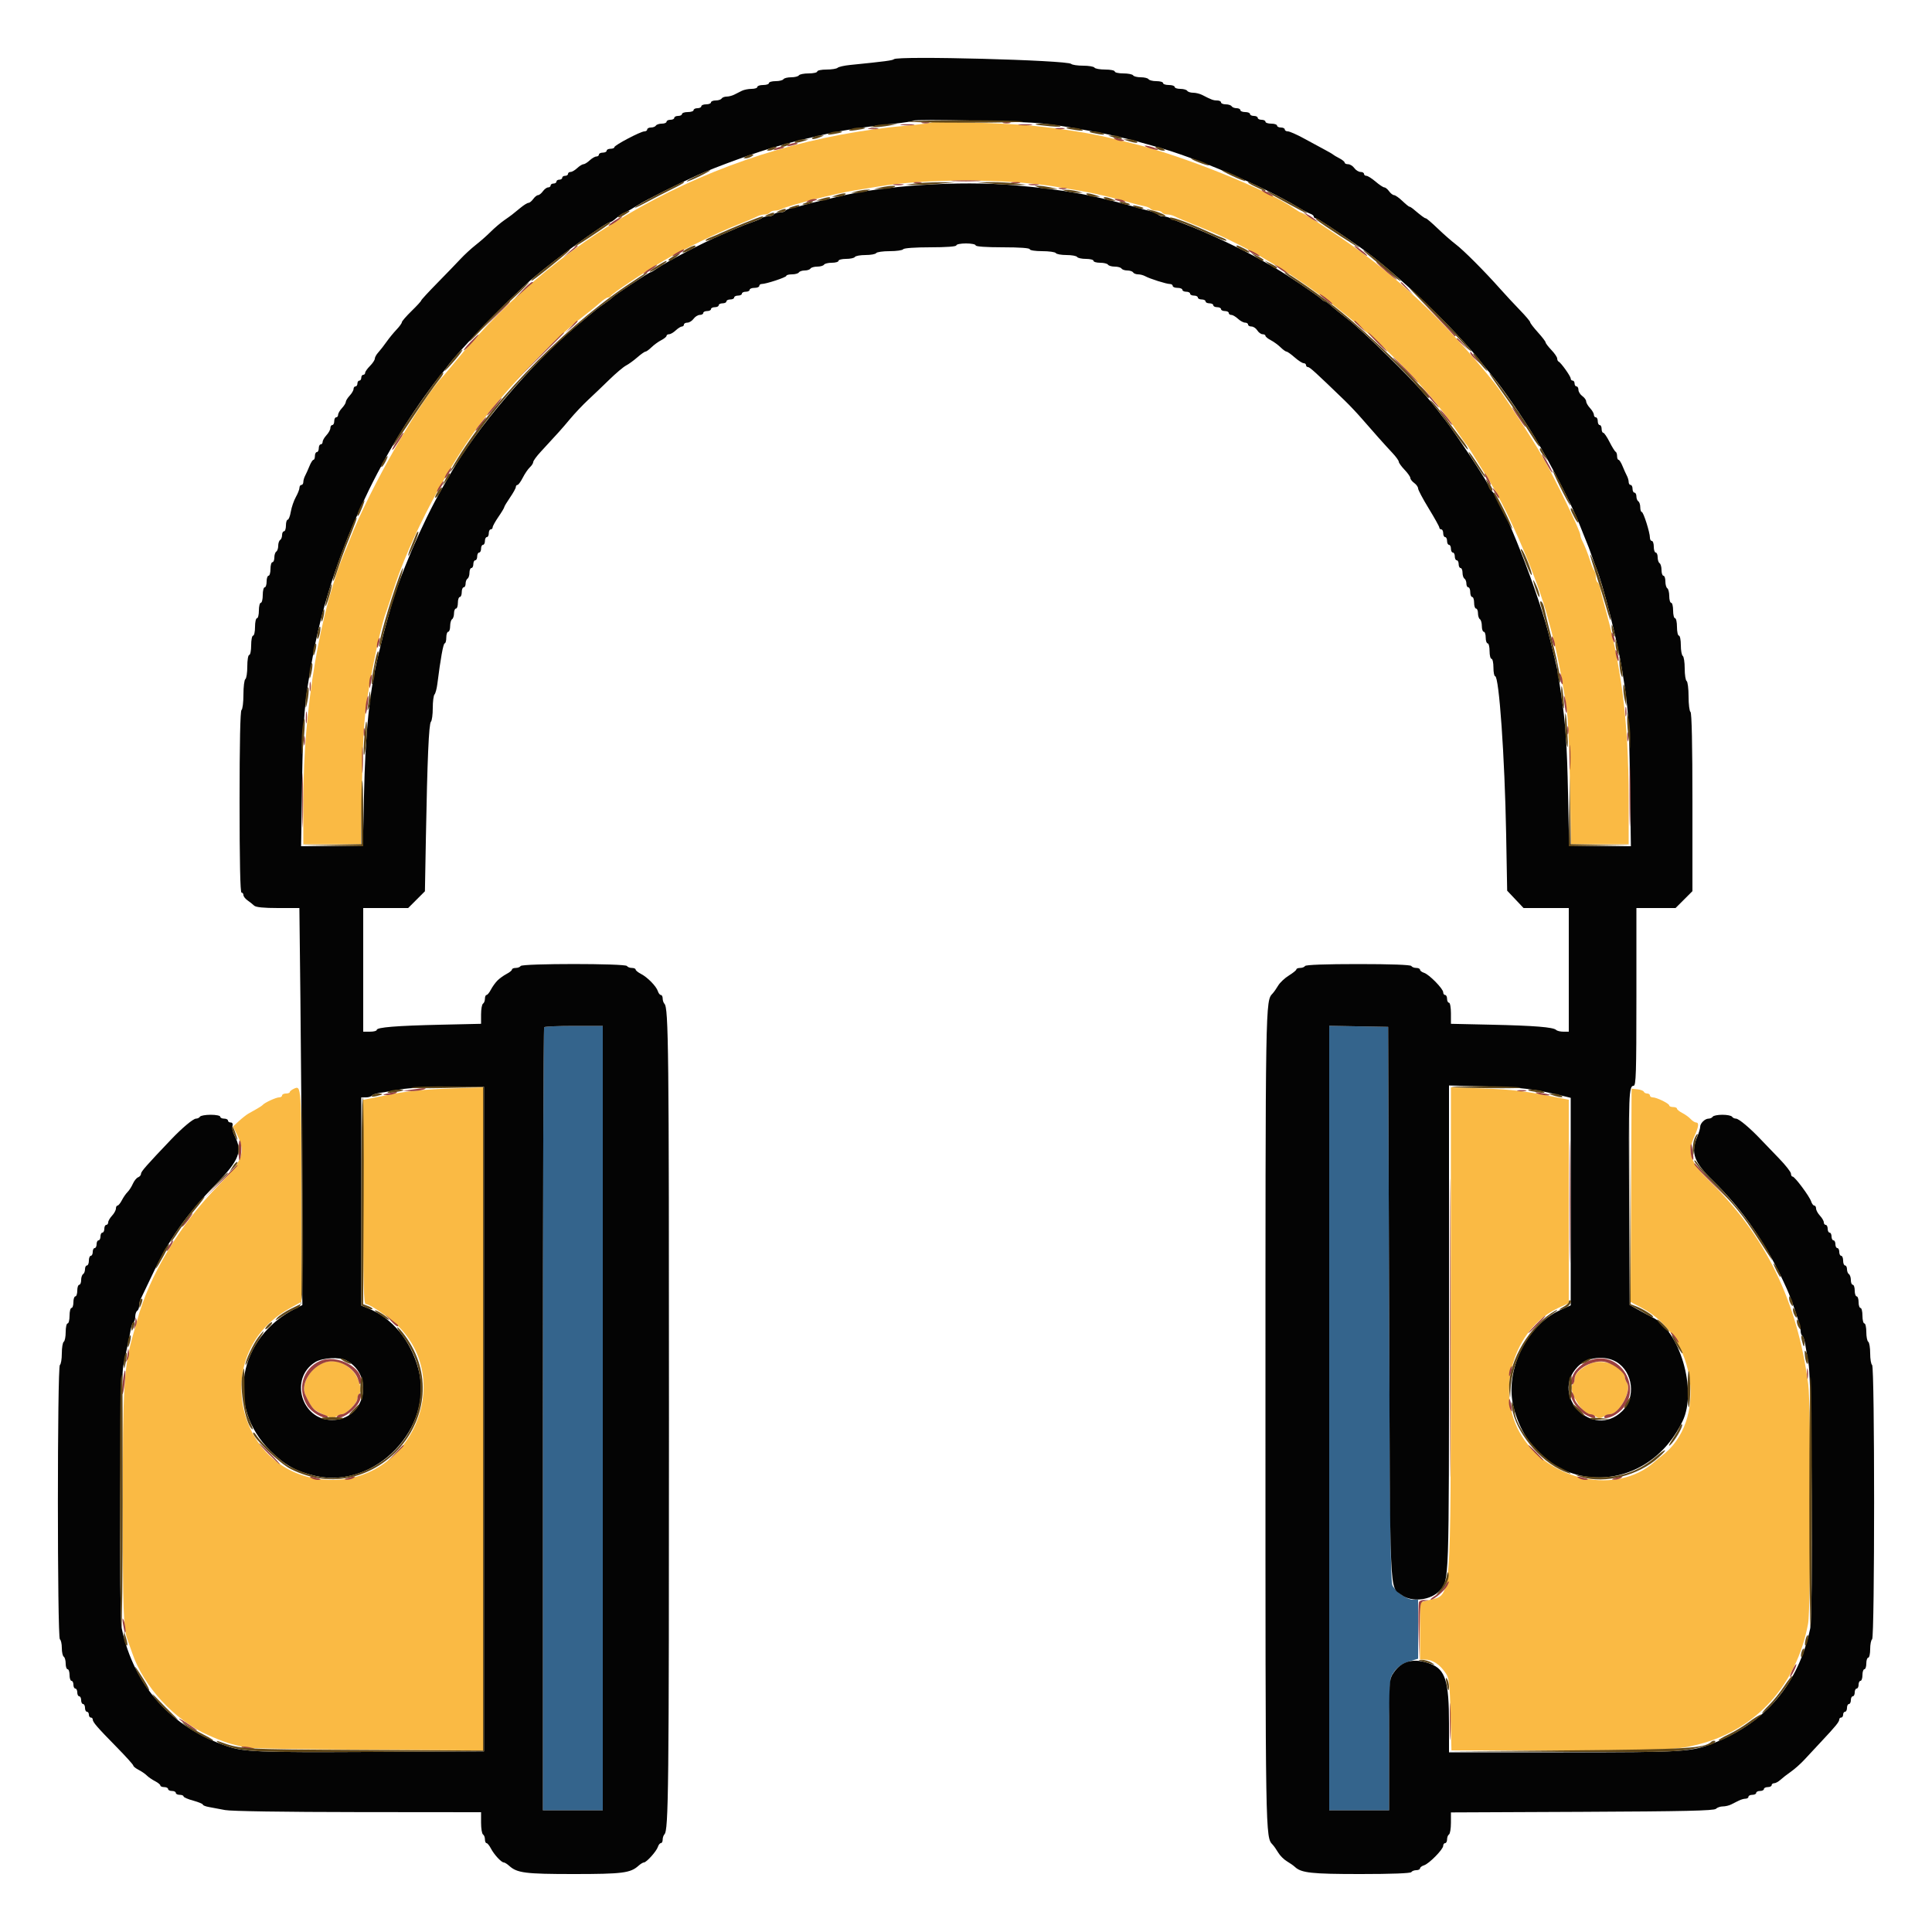 <svg id="svg" version="1.1" xmlns="http://www.w3.org/2000/svg" xmlns:xlink="http://www.w3.org/1999/xlink" width="400" height="400" viewBox="0, 0, 400,400"><g id="svgg"><path id="path0" d="M192.775 25.352 C 192.651 25.479,190.401 25.772,187.775 26.003 C 150.748 29.257,116.961 46.981,93.991 75.200 C 93.006 76.410,92.110 77.490,91.999 77.600 C 87.357 82.219,76.434 101.284,72.346 111.900 C 72.156 112.395,71.825 113.205,71.612 113.700 C 66.304 126.020,62.800 146.685,62.800 165.669 L 62.800 174.800 68.764 174.800 L 74.729 174.800 74.944 162.900 C 75.146 151.709,75.376 148.426,76.366 142.600 C 77.453 136.202,79.174 128.582,79.980 126.600 C 80.158 126.160,80.723 124.450,81.235 122.800 C 84.755 111.444,93.213 95.504,100.761 86.000 C 106.563 78.695,115.616 69.398,120.626 65.600 C 121.932 64.610,123.540 63.306,124.200 62.702 C 124.860 62.098,125.610 61.603,125.867 61.602 C 126.123 61.601,126.393 61.450,126.467 61.268 C 126.645 60.822,133.093 56.521,137.361 54.000 C 141.009 51.846,149.097 47.918,152.900 46.454 C 154.401 45.876,156.160 45.127,156.895 44.753 C 157.277 44.559,157.941 44.400,158.371 44.400 C 158.801 44.400,159.264 44.220,159.400 44.000 C 159.536 43.780,159.999 43.600,160.429 43.600 C 160.859 43.600,161.523 43.442,161.905 43.249 C 163.403 42.492,173.368 39.961,177.000 39.414 C 177.880 39.282,180.122 38.917,181.981 38.604 C 191.605 36.983,207.979 36.981,218.200 38.599 C 225.514 39.757,228.583 40.411,234.200 42.010 C 235.080 42.261,236.297 42.562,236.905 42.679 C 237.513 42.796,238.108 43.051,238.229 43.246 C 238.349 43.441,238.876 43.600,239.400 43.600 C 239.924 43.600,240.464 43.780,240.600 44.000 C 240.736 44.220,241.199 44.400,241.629 44.400 C 242.059 44.400,242.723 44.559,243.105 44.753 C 243.487 44.948,244.295 45.308,244.900 45.553 C 245.505 45.799,246.495 46.204,247.100 46.454 C 247.705 46.703,248.560 47.052,249.000 47.229 C 268.439 55.051,290.760 72.977,302.010 89.800 C 302.745 90.900,303.450 91.890,303.575 92.000 C 303.793 92.192,304.234 92.890,308.377 99.600 C 312.571 106.391,318.366 119.995,320.476 128.000 C 320.679 128.770,321.018 130.030,321.228 130.800 C 322.380 135.009,323.711 141.946,324.450 147.600 C 324.666 149.250,324.939 156.045,325.056 162.700 L 325.270 174.800 331.235 174.800 L 337.200 174.800 337.197 165.300 C 337.191 149.374,335.676 137.535,331.990 124.600 C 331.739 123.720,331.438 122.503,331.321 121.895 C 331.204 121.287,330.949 120.692,330.754 120.571 C 330.559 120.451,330.400 119.949,330.400 119.456 C 330.400 118.963,330.257 118.389,330.082 118.180 C 329.907 117.971,329.535 117.080,329.255 116.200 C 328.724 114.526,328.150 113.078,327.553 111.905 C 327.359 111.523,327.200 111.017,327.200 110.780 C 327.200 109.907,322.202 99.569,319.291 94.419 C 317.399 91.073,310.928 81.160,309.405 79.276 C 299.599 67.143,290.709 58.528,280.400 51.168 C 276.197 48.167,269.772 44.000,269.349 44.000 C 269.225 44.000,268.644 43.658,268.057 43.241 C 262.533 39.307,244.696 32.135,234.200 29.627 C 233.100 29.365,231.570 28.990,230.800 28.795 C 226.311 27.656,219.850 26.621,213.200 25.974 C 208.418 25.508,193.076 25.041,192.775 25.352 M60.900 225.385 C 60.405 225.608,60.000 225.927,60.000 226.095 C 60.000 226.263,59.640 226.400,59.200 226.400 C 58.760 226.400,58.400 226.580,58.400 226.800 C 58.400 227.020,58.121 227.200,57.780 227.200 C 57.159 227.200,54.776 228.297,54.400 228.756 C 54.290 228.890,53.750 229.253,53.200 229.562 C 52.650 229.872,51.853 230.322,51.430 230.562 C 51.006 230.803,50.118 231.501,49.456 232.113 L 48.254 233.227 49.127 235.024 C 50.888 238.649,50.300 240.251,45.359 245.288 C 37.175 253.631,30.932 263.988,28.353 273.500 C 28.159 274.215,27.805 275.475,27.567 276.300 C 25.658 282.906,25.413 286.942,25.420 311.600 C 25.426 333.376,25.561 337.310,26.372 339.400 C 26.543 339.840,26.986 341.100,27.356 342.200 C 29.702 349.159,36.136 356.142,43.019 359.200 C 46.366 360.686,47.923 361.191,51.200 361.848 C 51.970 362.003,63.265 362.194,76.300 362.274 L 100.000 362.418 100.000 293.774 L 100.000 225.130 93.700 225.341 C 87.694 225.542,83.972 225.926,80.000 226.755 C 79.010 226.961,77.525 227.259,76.700 227.417 L 75.200 227.705 75.200 248.852 C 75.200 266.300,75.294 270.000,75.738 270.000 C 76.631 270.000,80.887 272.951,82.709 274.834 C 93.866 286.365,85.039 306.400,68.802 306.400 C 49.265 306.400,42.715 280.540,59.827 270.970 L 62.400 269.531 62.394 247.666 C 62.387 224.881,62.377 224.721,60.900 225.385 M300.371 274.658 C 300.336 333.483,300.624 329.992,295.700 331.311 L 294.000 331.766 294.000 337.683 L 294.000 343.600 295.005 343.600 C 296.627 343.600,298.135 344.608,299.395 346.534 C 300.030 347.505,300.164 348.737,300.322 355.034 L 300.506 362.400 323.223 362.400 C 345.238 362.400,347.208 362.312,351.800 361.121 C 363.651 358.048,371.952 348.862,374.343 336.176 C 374.947 332.971,374.978 291.095,374.379 286.600 C 372.083 269.347,365.560 255.899,354.009 244.600 C 349.924 240.605,349.261 238.668,350.809 235.256 C 351.704 233.283,351.809 232.400,351.147 232.400 C 350.898 232.400,350.403 232.084,350.047 231.697 C 349.691 231.311,348.905 230.740,348.300 230.430 C 347.695 230.119,347.200 229.715,347.200 229.532 C 347.200 229.350,346.840 229.200,346.400 229.200 C 345.960 229.200,345.600 229.053,345.600 228.874 C 345.600 228.476,342.999 227.200,342.186 227.200 C 341.864 227.200,341.600 227.020,341.600 226.800 C 341.600 226.580,341.345 226.400,341.033 226.400 C 340.722 226.400,340.407 226.233,340.333 226.028 C 340.260 225.823,339.660 225.598,339.000 225.528 L 337.800 225.400 337.697 247.475 L 337.593 269.549 340.023 270.844 C 351.308 276.859,353.576 294.272,344.011 301.459 C 343.675 301.711,342.967 302.297,342.437 302.760 C 334.761 309.477,321.013 306.741,315.074 297.315 C 309.434 288.363,313.260 275.099,322.735 270.752 L 324.800 269.805 324.800 248.748 L 324.800 227.691 323.500 227.430 C 315.619 225.851,313.434 225.579,306.700 225.340 L 300.400 225.116 300.371 274.658 M66.879 282.175 C 64.244 283.131,62.251 286.695,63.204 288.747 C 64.602 291.753,64.631 291.782,67.725 293.234 C 68.609 293.649,69.014 293.659,69.619 293.281 C 70.043 293.016,70.640 292.800,70.947 292.800 C 71.708 292.800,74.000 290.401,74.000 289.604 C 74.000 289.250,74.211 288.749,74.468 288.492 C 75.115 287.845,74.145 284.894,72.892 283.694 C 70.979 281.862,69.070 281.380,66.879 282.175 M329.031 282.415 C 327.128 283.365,326.000 284.514,326.000 285.503 C 326.000 285.908,325.802 286.438,325.560 286.680 C 324.583 287.657,327.545 292.800,329.084 292.800 C 329.374 292.800,329.968 293.023,330.405 293.296 C 331.038 293.691,331.362 293.691,331.995 293.296 C 332.432 293.023,333.091 292.800,333.459 292.800 C 335.216 292.800,337.824 287.891,336.875 286.372 C 336.614 285.953,336.400 285.370,336.400 285.075 C 336.400 282.815,331.659 281.103,329.031 282.415 " stroke="none" fill="#faba44" fill-rule="evenodd"></path><path id="path1" d="M112.667 212.667 C 112.520 212.813,112.400 249.353,112.400 293.867 L 112.400 374.800 118.600 374.800 L 124.800 374.800 124.800 293.600 L 124.800 212.400 118.867 212.400 C 115.603 212.400,112.813 212.520,112.667 212.667 M275.200 293.590 L 275.200 374.800 281.400 374.800 L 287.600 374.800 287.600 361.374 C 287.600 352.213,287.743 347.670,288.050 347.074 C 288.889 345.444,290.073 344.467,291.839 343.945 L 293.600 343.425 293.600 337.313 L 293.600 331.200 292.538 331.200 C 291.350 331.200,289.078 329.634,288.305 328.284 C 287.907 327.588,287.758 315.216,287.600 270.000 L 287.400 212.600 281.300 212.490 L 275.200 212.379 275.200 293.590 " stroke="none" fill="#34648c" fill-rule="evenodd"></path><path id="path2" d="M185.075 12.258 C 184.819 12.514,183.175 12.730,176.000 13.450 C 174.790 13.571,173.629 13.835,173.420 14.035 C 173.211 14.236,172.176 14.400,171.120 14.400 C 170.064 14.400,169.200 14.580,169.200 14.800 C 169.200 15.020,168.401 15.200,167.424 15.200 C 166.447 15.200,165.536 15.380,165.400 15.600 C 165.264 15.820,164.544 16.000,163.800 16.000 C 163.056 16.000,162.336 16.180,162.200 16.400 C 162.064 16.620,161.333 16.800,160.576 16.800 C 159.819 16.800,159.200 16.980,159.200 17.200 C 159.200 17.420,158.660 17.600,158.000 17.600 C 157.340 17.600,156.800 17.780,156.800 18.000 C 156.800 18.220,156.258 18.400,155.595 18.400 C 154.932 18.400,154.032 18.580,153.595 18.800 C 153.158 19.020,152.442 19.380,152.005 19.600 C 151.568 19.820,150.859 20.000,150.429 20.000 C 149.999 20.000,149.536 20.180,149.400 20.400 C 149.264 20.620,148.713 20.800,148.176 20.800 C 147.639 20.800,147.200 20.980,147.200 21.200 C 147.200 21.420,146.750 21.600,146.200 21.600 C 145.650 21.600,145.200 21.780,145.200 22.000 C 145.200 22.220,144.840 22.400,144.400 22.400 C 143.960 22.400,143.600 22.580,143.600 22.800 C 143.600 23.020,143.060 23.200,142.400 23.200 C 141.740 23.200,141.200 23.380,141.200 23.600 C 141.200 23.820,140.840 24.000,140.400 24.000 C 139.960 24.000,139.600 24.180,139.600 24.400 C 139.600 24.620,139.240 24.800,138.800 24.800 C 138.360 24.800,138.000 24.980,138.000 25.200 C 138.000 25.420,137.561 25.600,137.024 25.600 C 136.487 25.600,135.936 25.780,135.800 26.000 C 135.664 26.220,135.203 26.400,134.776 26.400 C 134.349 26.400,134.000 26.580,134.000 26.800 C 134.000 27.020,133.739 27.200,133.420 27.200 C 132.636 27.200,127.200 30.061,127.200 30.473 C 127.200 30.653,126.840 30.800,126.400 30.800 C 125.960 30.800,125.600 30.980,125.600 31.200 C 125.600 31.420,125.240 31.600,124.800 31.600 C 124.360 31.600,124.000 31.780,124.000 32.000 C 124.000 32.220,123.764 32.400,123.475 32.400 C 123.187 32.400,122.564 32.760,122.092 33.200 C 121.620 33.640,121.038 34.000,120.800 34.000 C 120.562 34.000,119.980 34.360,119.508 34.800 C 119.036 35.240,118.413 35.600,118.125 35.600 C 117.836 35.600,117.600 35.780,117.600 36.000 C 117.600 36.220,117.330 36.400,117.000 36.400 C 116.670 36.400,116.400 36.580,116.400 36.800 C 116.400 37.020,116.130 37.200,115.800 37.200 C 115.470 37.200,115.200 37.380,115.200 37.600 C 115.200 37.820,114.930 38.000,114.600 38.000 C 114.270 38.000,114.000 38.180,114.000 38.400 C 114.000 38.620,113.770 38.800,113.488 38.800 C 113.207 38.800,112.717 39.160,112.400 39.600 C 112.083 40.040,111.633 40.400,111.400 40.400 C 111.167 40.400,110.717 40.760,110.400 41.200 C 110.083 41.640,109.638 42.000,109.412 42.000 C 109.185 42.001,108.460 42.447,107.800 42.993 C 106.045 44.443,105.931 44.531,104.400 45.598 C 103.630 46.135,102.366 47.210,101.590 47.987 C 100.815 48.764,99.429 49.986,98.510 50.703 C 97.591 51.420,96.155 52.742,95.320 53.641 C 94.484 54.539,92.315 56.785,90.500 58.632 C 88.685 60.478,87.200 62.093,87.200 62.220 C 87.200 62.348,86.300 63.329,85.200 64.400 C 84.100 65.471,83.200 66.513,83.200 66.715 C 83.200 66.916,82.703 67.603,82.096 68.241 C 81.488 68.878,80.548 70.030,80.007 70.800 C 79.465 71.570,78.702 72.549,78.311 72.975 C 77.920 73.402,77.600 73.979,77.600 74.257 C 77.600 74.536,77.150 75.214,76.600 75.764 C 76.050 76.314,75.600 76.952,75.600 77.182 C 75.600 77.412,75.420 77.600,75.200 77.600 C 74.980 77.600,74.800 77.870,74.800 78.200 C 74.800 78.530,74.620 78.800,74.400 78.800 C 74.180 78.800,74.000 79.070,74.000 79.400 C 74.000 79.730,73.820 80.000,73.600 80.000 C 73.380 80.000,73.200 80.236,73.200 80.525 C 73.200 80.813,72.840 81.436,72.400 81.908 C 71.960 82.380,71.600 82.962,71.600 83.200 C 71.600 83.438,71.240 84.020,70.800 84.492 C 70.360 84.964,70.000 85.587,70.000 85.875 C 70.000 86.164,69.820 86.400,69.600 86.400 C 69.380 86.400,69.200 86.760,69.200 87.200 C 69.200 87.640,69.020 88.000,68.800 88.000 C 68.580 88.000,68.400 88.278,68.400 88.617 C 68.400 88.956,68.040 89.620,67.600 90.092 C 67.160 90.564,66.800 91.187,66.800 91.475 C 66.800 91.764,66.620 92.000,66.400 92.000 C 66.180 92.000,66.000 92.360,66.000 92.800 C 66.000 93.240,65.820 93.600,65.600 93.600 C 65.380 93.600,65.200 93.960,65.200 94.400 C 65.200 94.840,65.064 95.200,64.898 95.200 C 64.731 95.200,64.360 95.785,64.071 96.500 C 63.783 97.215,63.379 98.113,63.174 98.495 C 62.968 98.877,62.800 99.462,62.800 99.795 C 62.800 100.128,62.620 100.400,62.400 100.400 C 62.180 100.400,62.000 100.665,62.000 100.988 C 62.000 101.311,61.661 102.179,61.247 102.916 C 60.833 103.653,60.368 105.008,60.212 105.928 C 60.057 106.848,59.766 107.600,59.565 107.600 C 59.364 107.600,59.200 108.140,59.200 108.800 C 59.200 109.460,59.020 110.000,58.800 110.000 C 58.580 110.000,58.400 110.349,58.400 110.776 C 58.400 111.203,58.220 111.664,58.000 111.800 C 57.780 111.936,57.600 112.476,57.600 113.000 C 57.600 113.524,57.420 114.064,57.200 114.200 C 56.980 114.336,56.800 114.887,56.800 115.424 C 56.800 115.961,56.620 116.400,56.400 116.400 C 56.180 116.400,56.000 117.030,56.000 117.800 C 56.000 118.570,55.820 119.200,55.600 119.200 C 55.380 119.200,55.200 119.740,55.200 120.400 C 55.200 121.060,55.020 121.600,54.800 121.600 C 54.580 121.600,54.400 122.320,54.400 123.200 C 54.400 124.080,54.220 124.800,54.000 124.800 C 53.780 124.800,53.600 125.520,53.600 126.400 C 53.600 127.280,53.420 128.000,53.200 128.000 C 52.980 128.000,52.800 128.810,52.800 129.800 C 52.800 130.790,52.620 131.600,52.400 131.600 C 52.180 131.600,52.000 132.500,52.000 133.600 C 52.000 134.700,51.820 135.600,51.600 135.600 C 51.378 135.600,51.200 136.659,51.200 137.976 C 51.200 139.283,51.020 140.464,50.800 140.600 C 50.580 140.736,50.400 142.176,50.400 143.800 C 50.400 145.424,50.220 146.864,50.000 147.000 C 49.743 147.159,49.600 153.937,49.600 166.024 C 49.600 178.275,49.739 184.800,50.000 184.800 C 50.220 184.800,50.400 185.030,50.400 185.312 C 50.400 185.593,50.782 186.088,51.249 186.412 C 51.716 186.735,52.333 187.225,52.620 187.500 C 52.974 187.838,54.572 188.000,57.564 188.000 L 61.984 188.000 62.195 206.700 C 62.311 216.985,62.450 235.480,62.503 247.800 L 62.600 270.200 61.285 270.857 C 49.282 276.852,46.704 291.265,56.000 300.400 C 59.029 303.376,61.323 304.654,65.277 305.567 C 77.595 308.411,89.879 295.731,86.637 283.520 C 85.035 277.486,81.201 272.866,76.100 270.824 L 74.800 270.303 74.800 248.751 L 74.800 227.200 75.776 227.200 C 76.313 227.200,76.852 227.039,76.974 226.842 C 77.095 226.645,77.871 226.384,78.697 226.262 C 79.524 226.140,81.460 225.813,83.000 225.535 C 84.548 225.256,89.020 225.023,93.000 225.015 L 100.200 225.000 100.200 293.800 L 100.200 362.600 76.600 362.718 C 53.399 362.834,50.557 362.719,47.000 361.523 C 35.469 357.645,27.721 348.992,25.219 337.200 C 24.607 334.314,24.875 286.057,25.521 282.800 C 25.761 281.590,26.157 279.700,26.401 278.600 C 26.645 277.500,26.944 276.013,27.066 275.296 C 27.188 274.579,27.449 273.894,27.644 273.773 C 27.840 273.652,28.000 273.124,28.000 272.600 C 28.000 272.076,28.180 271.536,28.400 271.400 C 28.620 271.264,28.800 270.801,28.800 270.371 C 28.800 269.941,28.960 269.277,29.157 268.895 C 29.353 268.513,30.448 266.220,31.590 263.800 C 35.015 256.545,38.554 251.518,44.686 245.200 C 49.562 240.175,50.250 238.390,48.566 235.133 C 48.217 234.459,48.020 233.568,48.128 233.153 C 48.252 232.679,48.117 232.400,47.763 232.400 C 47.453 232.400,47.200 232.220,47.200 232.000 C 47.200 231.780,46.840 231.600,46.400 231.600 C 45.960 231.600,45.600 231.420,45.600 231.200 C 45.600 230.980,44.711 230.800,43.624 230.800 C 42.537 230.800,41.536 230.980,41.400 231.200 C 41.264 231.420,40.896 231.600,40.583 231.600 C 40.006 231.600,37.707 233.524,35.441 235.903 C 30.344 241.253,29.200 242.555,29.200 243.004 C 29.200 243.285,28.928 243.619,28.597 243.746 C 28.265 243.873,27.774 244.478,27.506 245.089 C 27.238 245.700,26.743 246.470,26.407 246.800 C 26.070 247.130,25.540 247.895,25.230 248.500 C 24.919 249.105,24.515 249.600,24.332 249.600 C 24.150 249.600,24.000 249.878,24.000 250.217 C 24.000 250.556,23.640 251.220,23.200 251.692 C 22.760 252.164,22.400 252.787,22.400 253.075 C 22.400 253.364,22.220 253.600,22.000 253.600 C 21.780 253.600,21.600 253.960,21.600 254.400 C 21.600 254.840,21.420 255.200,21.200 255.200 C 20.980 255.200,20.800 255.560,20.800 256.000 C 20.800 256.440,20.620 256.800,20.400 256.800 C 20.180 256.800,20.000 257.160,20.000 257.600 C 20.000 258.040,19.820 258.400,19.600 258.400 C 19.380 258.400,19.200 258.760,19.200 259.200 C 19.200 259.640,19.020 260.000,18.800 260.000 C 18.580 260.000,18.400 260.450,18.400 261.000 C 18.400 261.550,18.220 262.000,18.000 262.000 C 17.780 262.000,17.600 262.349,17.600 262.776 C 17.600 263.203,17.420 263.664,17.200 263.800 C 16.980 263.936,16.800 264.487,16.800 265.024 C 16.800 265.561,16.620 266.000,16.400 266.000 C 16.180 266.000,16.000 266.540,16.000 267.200 C 16.000 267.860,15.820 268.400,15.600 268.400 C 15.380 268.400,15.200 268.940,15.200 269.600 C 15.200 270.260,15.020 270.800,14.800 270.800 C 14.580 270.800,14.400 271.520,14.400 272.400 C 14.400 273.280,14.220 274.000,14.000 274.000 C 13.780 274.000,13.600 274.799,13.600 275.776 C 13.600 276.753,13.420 277.664,13.200 277.800 C 12.980 277.936,12.800 279.016,12.800 280.200 C 12.800 281.384,12.620 282.464,12.400 282.600 C 11.849 282.941,11.849 339.059,12.400 339.400 C 12.620 339.536,12.800 340.346,12.800 341.200 C 12.800 342.054,12.980 342.864,13.200 343.000 C 13.420 343.136,13.600 343.777,13.600 344.424 C 13.600 345.071,13.780 345.600,14.000 345.600 C 14.220 345.600,14.400 346.140,14.400 346.800 C 14.400 347.460,14.580 348.000,14.800 348.000 C 15.020 348.000,15.200 348.360,15.200 348.800 C 15.200 349.240,15.380 349.600,15.600 349.600 C 15.820 349.600,16.000 349.960,16.000 350.400 C 16.000 350.840,16.180 351.200,16.400 351.200 C 16.620 351.200,16.800 351.560,16.800 352.000 C 16.800 352.440,16.980 352.800,17.200 352.800 C 17.420 352.800,17.600 353.160,17.600 353.600 C 17.600 354.040,17.780 354.400,18.000 354.400 C 18.220 354.400,18.400 354.670,18.400 355.000 C 18.400 355.330,18.580 355.600,18.800 355.600 C 19.020 355.600,19.200 355.778,19.200 355.995 C 19.200 356.553,20.103 357.598,24.100 361.668 C 26.025 363.627,27.600 365.374,27.600 365.548 C 27.600 365.722,28.095 366.119,28.700 366.430 C 29.305 366.740,30.070 367.267,30.400 367.600 C 30.730 367.933,31.495 368.460,32.100 368.770 C 32.705 369.081,33.200 369.485,33.200 369.668 C 33.200 369.850,33.560 370.000,34.000 370.000 C 34.440 370.000,34.800 370.180,34.800 370.400 C 34.800 370.620,35.160 370.800,35.600 370.800 C 36.040 370.800,36.400 370.980,36.400 371.200 C 36.400 371.420,36.760 371.600,37.200 371.600 C 37.640 371.600,38.000 371.747,38.000 371.928 C 38.000 372.108,38.900 372.500,40.000 372.800 C 41.100 373.100,42.000 373.472,42.000 373.629 C 42.000 373.785,42.585 374.012,43.300 374.134 C 44.015 374.256,45.500 374.535,46.600 374.754 C 47.794 374.992,58.880 375.162,74.100 375.176 L 99.600 375.200 99.600 377.376 C 99.600 378.573,99.780 379.664,100.000 379.800 C 100.220 379.936,100.400 380.397,100.400 380.824 C 100.400 381.251,100.550 381.600,100.732 381.600 C 100.915 381.600,101.320 382.095,101.632 382.700 C 102.280 383.955,103.797 385.600,104.306 385.600 C 104.495 385.600,104.998 385.915,105.425 386.300 C 107.070 387.785,108.761 388.000,118.800 388.000 C 128.839 388.000,130.530 387.785,132.175 386.300 C 132.602 385.915,133.115 385.600,133.315 385.600 C 133.845 385.600,135.917 383.292,136.206 382.380 C 136.343 381.951,136.622 381.600,136.827 381.600 C 137.032 381.600,137.200 381.276,137.200 380.880 C 137.200 380.484,137.363 379.989,137.563 379.780 C 138.416 378.887,138.502 371.039,138.502 293.800 C 138.502 216.561,138.416 208.713,137.563 207.820 C 137.363 207.611,137.200 207.116,137.200 206.720 C 137.200 206.324,137.032 206.000,136.827 206.000 C 136.622 206.000,136.343 205.649,136.206 205.220 C 135.879 204.189,134.073 202.341,132.700 201.632 C 132.095 201.320,131.600 200.915,131.600 200.732 C 131.600 200.550,131.251 200.400,130.824 200.400 C 130.397 200.400,129.936 200.220,129.800 200.000 C 129.464 199.456,108.136 199.456,107.800 200.000 C 107.664 200.220,107.203 200.400,106.776 200.400 C 106.349 200.400,106.000 200.550,106.000 200.732 C 106.000 200.915,105.505 201.320,104.900 201.632 C 104.295 201.945,103.440 202.560,103.000 203.000 C 102.560 203.440,101.945 204.295,101.632 204.900 C 101.320 205.505,100.915 206.000,100.732 206.000 C 100.550 206.000,100.400 206.349,100.400 206.776 C 100.400 207.203,100.220 207.664,100.000 207.800 C 99.780 207.936,99.600 208.930,99.600 210.008 L 99.600 211.969 91.300 212.155 C 82.046 212.363,78.000 212.691,78.000 213.236 C 78.000 213.436,77.370 213.600,76.600 213.600 L 75.200 213.600 75.200 200.800 L 75.200 188.000 79.853 188.000 L 84.505 188.000 86.240 186.265 L 87.975 184.530 88.178 173.365 C 88.472 157.149,88.790 149.851,89.221 149.420 C 89.429 149.211,89.600 147.942,89.600 146.600 C 89.600 145.258,89.763 143.989,89.961 143.780 C 90.160 143.571,90.424 142.590,90.549 141.600 C 91.211 136.336,91.780 133.200,92.072 133.200 C 92.252 133.200,92.400 132.660,92.400 132.000 C 92.400 131.340,92.580 130.800,92.800 130.800 C 93.020 130.800,93.200 130.271,93.200 129.624 C 93.200 128.977,93.380 128.336,93.600 128.200 C 93.820 128.064,94.000 127.513,94.000 126.976 C 94.000 126.439,94.180 126.000,94.400 126.000 C 94.620 126.000,94.800 125.460,94.800 124.800 C 94.800 124.140,94.980 123.600,95.200 123.600 C 95.420 123.600,95.600 123.150,95.600 122.600 C 95.600 122.050,95.780 121.600,96.000 121.600 C 96.220 121.600,96.400 121.251,96.400 120.824 C 96.400 120.397,96.580 119.936,96.800 119.800 C 97.020 119.664,97.200 119.113,97.200 118.576 C 97.200 118.039,97.380 117.600,97.600 117.600 C 97.820 117.600,98.000 117.240,98.000 116.800 C 98.000 116.360,98.180 116.000,98.400 116.000 C 98.620 116.000,98.800 115.640,98.800 115.200 C 98.800 114.760,98.980 114.400,99.200 114.400 C 99.420 114.400,99.600 114.040,99.600 113.600 C 99.600 113.160,99.780 112.800,100.000 112.800 C 100.220 112.800,100.400 112.440,100.400 112.000 C 100.400 111.560,100.580 111.200,100.800 111.200 C 101.020 111.200,101.200 110.840,101.200 110.400 C 101.200 109.960,101.380 109.600,101.600 109.600 C 101.820 109.600,102.000 109.407,102.000 109.172 C 102.000 108.937,102.540 107.959,103.200 107.000 C 103.860 106.041,104.400 105.141,104.400 105.000 C 104.400 104.859,104.940 103.959,105.600 103.000 C 106.260 102.041,106.800 101.063,106.800 100.828 C 106.800 100.593,106.952 100.400,107.137 100.400 C 107.322 100.400,107.817 99.725,108.237 98.900 C 108.657 98.075,109.315 97.109,109.700 96.753 C 110.085 96.397,110.400 95.905,110.400 95.660 C 110.400 95.414,111.075 94.484,111.900 93.592 C 115.637 89.553,116.307 88.804,118.000 86.777 C 118.990 85.592,120.677 83.807,121.748 82.811 C 122.820 81.815,124.803 79.920,126.155 78.600 C 127.508 77.280,129.061 75.968,129.607 75.684 C 130.153 75.401,131.209 74.636,131.954 73.984 C 132.699 73.333,133.456 72.800,133.636 72.800 C 133.816 72.800,134.377 72.395,134.882 71.900 C 135.387 71.405,136.295 70.745,136.900 70.432 C 137.505 70.120,138.000 69.715,138.000 69.532 C 138.000 69.350,138.236 69.200,138.525 69.200 C 138.813 69.200,139.436 68.840,139.908 68.400 C 140.380 67.960,140.954 67.600,141.183 67.600 C 141.412 67.600,141.600 67.420,141.600 67.200 C 141.600 66.980,141.920 66.800,142.312 66.800 C 142.703 66.800,143.283 66.440,143.600 66.000 C 143.917 65.560,144.497 65.200,144.888 65.200 C 145.280 65.200,145.600 65.020,145.600 64.800 C 145.600 64.580,145.960 64.400,146.400 64.400 C 146.840 64.400,147.200 64.220,147.200 64.000 C 147.200 63.780,147.560 63.600,148.000 63.600 C 148.440 63.600,148.800 63.420,148.800 63.200 C 148.800 62.980,149.160 62.800,149.600 62.800 C 150.040 62.800,150.400 62.620,150.400 62.400 C 150.400 62.180,150.760 62.000,151.200 62.000 C 151.640 62.000,152.000 61.820,152.000 61.600 C 152.000 61.380,152.360 61.200,152.800 61.200 C 153.240 61.200,153.600 61.020,153.600 60.800 C 153.600 60.580,153.960 60.400,154.400 60.400 C 154.840 60.400,155.200 60.220,155.200 60.000 C 155.200 59.780,155.650 59.600,156.200 59.600 C 156.750 59.600,157.200 59.420,157.200 59.200 C 157.200 58.980,157.416 58.800,157.680 58.800 C 158.612 58.800,162.800 57.419,162.800 57.111 C 162.800 56.940,163.329 56.800,163.976 56.800 C 164.623 56.800,165.264 56.620,165.400 56.400 C 165.536 56.180,166.076 56.000,166.600 56.000 C 167.124 56.000,167.664 55.820,167.800 55.600 C 167.936 55.380,168.566 55.200,169.200 55.200 C 169.834 55.200,170.464 55.020,170.600 54.800 C 170.736 54.580,171.467 54.400,172.224 54.400 C 172.981 54.400,173.600 54.220,173.600 54.000 C 173.600 53.780,174.309 53.600,175.176 53.600 C 176.043 53.600,176.864 53.420,177.000 53.200 C 177.136 52.980,178.126 52.800,179.200 52.800 C 180.274 52.800,181.264 52.620,181.400 52.400 C 181.536 52.180,182.796 52.000,184.200 52.000 C 185.604 52.000,186.864 51.820,187.000 51.600 C 187.145 51.365,189.471 51.200,192.624 51.200 C 195.941 51.200,198.000 51.047,198.000 50.800 C 198.000 50.580,198.900 50.400,200.000 50.400 C 201.100 50.400,202.000 50.580,202.000 50.800 C 202.000 51.048,204.133 51.200,207.600 51.200 C 211.067 51.200,213.200 51.352,213.200 51.600 C 213.200 51.825,214.325 52.000,215.776 52.000 C 217.193 52.000,218.464 52.180,218.600 52.400 C 218.736 52.620,219.726 52.800,220.800 52.800 C 221.874 52.800,222.864 52.980,223.000 53.200 C 223.136 53.420,223.957 53.600,224.824 53.600 C 225.691 53.600,226.400 53.780,226.400 54.000 C 226.400 54.220,227.019 54.400,227.776 54.400 C 228.533 54.400,229.264 54.580,229.400 54.800 C 229.536 55.020,230.166 55.200,230.800 55.200 C 231.434 55.200,232.064 55.380,232.200 55.600 C 232.336 55.820,232.876 56.000,233.400 56.000 C 233.924 56.000,234.464 56.180,234.600 56.400 C 234.736 56.620,235.199 56.800,235.629 56.800 C 236.059 56.800,236.723 56.974,237.105 57.187 C 238.049 57.714,241.490 58.800,242.214 58.800 C 242.536 58.800,242.800 58.980,242.800 59.200 C 242.800 59.420,243.250 59.600,243.800 59.600 C 244.350 59.600,244.800 59.780,244.800 60.000 C 244.800 60.220,245.160 60.400,245.600 60.400 C 246.040 60.400,246.400 60.580,246.400 60.800 C 246.400 61.020,246.760 61.200,247.200 61.200 C 247.640 61.200,248.000 61.380,248.000 61.600 C 248.000 61.820,248.360 62.000,248.800 62.000 C 249.240 62.000,249.600 62.180,249.600 62.400 C 249.600 62.620,249.960 62.800,250.400 62.800 C 250.840 62.800,251.200 62.980,251.200 63.200 C 251.200 63.420,251.560 63.600,252.000 63.600 C 252.440 63.600,252.800 63.780,252.800 64.000 C 252.800 64.220,253.160 64.400,253.600 64.400 C 254.040 64.400,254.400 64.580,254.400 64.800 C 254.400 65.020,254.636 65.200,254.925 65.200 C 255.213 65.200,255.836 65.560,256.308 66.000 C 256.780 66.440,257.444 66.800,257.783 66.800 C 258.122 66.800,258.400 66.980,258.400 67.200 C 258.400 67.420,258.717 67.600,259.104 67.600 C 259.491 67.600,260.032 67.960,260.307 68.400 C 260.582 68.840,261.075 69.200,261.403 69.200 C 261.732 69.200,262.000 69.350,262.000 69.532 C 262.000 69.715,262.495 70.120,263.100 70.432 C 263.705 70.745,264.613 71.405,265.118 71.900 C 265.623 72.395,266.184 72.800,266.364 72.800 C 266.544 72.800,267.301 73.337,268.046 73.994 C 268.791 74.650,269.625 75.190,269.900 75.194 C 270.175 75.197,270.400 75.380,270.400 75.600 C 270.400 75.820,270.583 76.000,270.807 76.000 C 271.174 76.000,272.377 77.096,278.400 82.916 C 279.390 83.873,280.968 85.543,281.907 86.628 C 284.360 89.462,286.802 92.198,288.300 93.791 C 289.015 94.551,289.600 95.361,289.600 95.590 C 289.600 95.820,290.140 96.572,290.800 97.263 C 291.460 97.954,292.000 98.722,292.000 98.971 C 292.000 99.220,292.360 99.683,292.800 100.000 C 293.240 100.317,293.600 100.824,293.600 101.126 C 293.600 101.429,294.590 103.293,295.800 105.270 C 297.010 107.247,298.000 109.030,298.000 109.232 C 298.000 109.434,298.180 109.600,298.400 109.600 C 298.620 109.600,298.800 109.960,298.800 110.400 C 298.800 110.840,298.980 111.200,299.200 111.200 C 299.420 111.200,299.600 111.560,299.600 112.000 C 299.600 112.440,299.780 112.800,300.000 112.800 C 300.220 112.800,300.400 113.160,300.400 113.600 C 300.400 114.040,300.580 114.400,300.800 114.400 C 301.020 114.400,301.200 114.760,301.200 115.200 C 301.200 115.640,301.380 116.000,301.600 116.000 C 301.820 116.000,302.000 116.360,302.000 116.800 C 302.000 117.240,302.180 117.600,302.400 117.600 C 302.620 117.600,302.800 118.039,302.800 118.576 C 302.800 119.113,302.980 119.664,303.200 119.800 C 303.420 119.936,303.600 120.397,303.600 120.824 C 303.600 121.251,303.780 121.600,304.000 121.600 C 304.220 121.600,304.400 122.050,304.400 122.600 C 304.400 123.150,304.580 123.600,304.800 123.600 C 305.020 123.600,305.200 124.140,305.200 124.800 C 305.200 125.460,305.380 126.000,305.600 126.000 C 305.820 126.000,306.000 126.439,306.000 126.976 C 306.000 127.513,306.180 128.064,306.400 128.200 C 306.620 128.336,306.800 128.977,306.800 129.624 C 306.800 130.271,306.980 130.800,307.200 130.800 C 307.420 130.800,307.600 131.340,307.600 132.000 C 307.600 132.660,307.780 133.200,308.000 133.200 C 308.220 133.200,308.400 133.920,308.400 134.800 C 308.400 135.680,308.580 136.400,308.800 136.400 C 309.020 136.400,309.200 137.210,309.200 138.200 C 309.200 139.190,309.357 140.000,309.549 140.000 C 310.372 140.000,311.540 156.725,311.831 172.703 L 312.044 184.407 313.742 186.203 L 315.439 188.000 320.119 188.000 L 324.800 188.000 324.800 200.800 L 324.800 213.600 323.680 213.600 C 323.064 213.600,322.389 213.436,322.180 213.235 C 321.584 212.663,317.688 212.350,308.700 212.152 L 300.400 211.969 300.400 209.785 C 300.400 208.583,300.220 207.600,300.000 207.600 C 299.780 207.600,299.600 207.240,299.600 206.800 C 299.600 206.360,299.420 206.000,299.200 206.000 C 298.980 206.000,298.800 205.752,298.800 205.448 C 298.800 204.709,295.892 201.747,294.838 201.412 C 294.377 201.266,294.000 200.978,294.000 200.773 C 294.000 200.568,293.651 200.400,293.224 200.400 C 292.797 200.400,292.336 200.220,292.200 200.000 C 292.045 199.749,287.937 199.600,281.200 199.600 C 274.463 199.600,270.355 199.749,270.200 200.000 C 270.064 200.220,269.603 200.400,269.176 200.400 C 268.749 200.400,268.400 200.538,268.400 200.706 C 268.400 200.874,267.702 201.443,266.848 201.970 C 265.994 202.498,264.998 203.434,264.634 204.050 C 264.270 204.667,263.753 205.402,263.486 205.685 C 261.987 207.273,262.000 206.503,262.000 293.800 C 262.000 381.097,261.987 380.327,263.486 381.915 C 263.753 382.198,264.273 382.938,264.640 383.560 C 265.008 384.183,265.817 384.992,266.440 385.360 C 267.062 385.727,267.802 386.247,268.085 386.514 C 269.418 387.772,271.504 388.000,281.705 388.000 C 288.105 388.000,292.046 387.850,292.200 387.600 C 292.336 387.380,292.797 387.200,293.224 387.200 C 293.651 387.200,294.000 387.032,294.000 386.827 C 294.000 386.622,294.377 386.334,294.838 386.188 C 295.892 385.853,298.800 382.891,298.800 382.152 C 298.800 381.848,298.980 381.600,299.200 381.600 C 299.420 381.600,299.600 381.251,299.600 380.824 C 299.600 380.397,299.780 379.936,300.000 379.800 C 300.220 379.664,300.400 378.583,300.400 377.397 L 300.400 375.241 327.580 375.121 C 348.660 375.027,354.873 374.888,355.260 374.500 C 355.535 374.225,356.176 374.000,356.685 374.000 C 357.194 374.000,357.968 373.820,358.405 373.600 C 358.842 373.380,359.558 373.020,359.995 372.800 C 360.432 372.580,361.062 372.400,361.395 372.400 C 361.728 372.400,362.000 372.220,362.000 372.000 C 362.000 371.780,362.360 371.600,362.800 371.600 C 363.240 371.600,363.600 371.420,363.600 371.200 C 363.600 370.980,363.960 370.800,364.400 370.800 C 364.840 370.800,365.200 370.620,365.200 370.400 C 365.200 370.180,365.560 370.000,366.000 370.000 C 366.440 370.000,366.800 369.820,366.800 369.600 C 366.800 369.380,367.036 369.200,367.325 369.200 C 367.613 369.200,368.198 368.880,368.625 368.489 C 369.051 368.098,370.030 367.340,370.800 366.803 C 371.570 366.267,372.830 365.143,373.600 364.305 C 374.370 363.467,375.990 361.728,377.200 360.439 C 380.050 357.405,380.800 356.479,380.800 355.995 C 380.800 355.778,380.980 355.600,381.200 355.600 C 381.420 355.600,381.600 355.330,381.600 355.000 C 381.600 354.670,381.780 354.400,382.000 354.400 C 382.220 354.400,382.400 354.040,382.400 353.600 C 382.400 353.160,382.580 352.800,382.800 352.800 C 383.020 352.800,383.200 352.440,383.200 352.000 C 383.200 351.560,383.380 351.200,383.600 351.200 C 383.820 351.200,384.000 350.840,384.000 350.400 C 384.000 349.960,384.180 349.600,384.400 349.600 C 384.620 349.600,384.800 349.240,384.800 348.800 C 384.800 348.360,384.980 348.000,385.200 348.000 C 385.420 348.000,385.600 347.460,385.600 346.800 C 385.600 346.140,385.780 345.600,386.000 345.600 C 386.220 345.600,386.400 345.060,386.400 344.400 C 386.400 343.740,386.580 343.200,386.800 343.200 C 387.020 343.200,387.200 342.401,387.200 341.424 C 387.200 340.447,387.380 339.536,387.600 339.400 C 388.151 339.059,388.151 282.941,387.600 282.600 C 387.380 282.464,387.200 281.384,387.200 280.200 C 387.200 279.016,387.020 277.936,386.800 277.800 C 386.580 277.664,386.400 276.753,386.400 275.776 C 386.400 274.799,386.220 274.000,386.000 274.000 C 385.780 274.000,385.600 273.280,385.600 272.400 C 385.600 271.520,385.420 270.800,385.200 270.800 C 384.980 270.800,384.800 270.260,384.800 269.600 C 384.800 268.940,384.620 268.400,384.400 268.400 C 384.180 268.400,384.000 267.860,384.000 267.200 C 384.000 266.540,383.820 266.000,383.600 266.000 C 383.380 266.000,383.200 265.561,383.200 265.024 C 383.200 264.487,383.020 263.936,382.800 263.800 C 382.580 263.664,382.400 263.203,382.400 262.776 C 382.400 262.349,382.220 262.000,382.000 262.000 C 381.780 262.000,381.600 261.550,381.600 261.000 C 381.600 260.450,381.420 260.000,381.200 260.000 C 380.980 260.000,380.800 259.640,380.800 259.200 C 380.800 258.760,380.620 258.400,380.400 258.400 C 380.180 258.400,380.000 258.040,380.000 257.600 C 380.000 257.160,379.820 256.800,379.600 256.800 C 379.380 256.800,379.200 256.440,379.200 256.000 C 379.200 255.560,379.020 255.200,378.800 255.200 C 378.580 255.200,378.400 254.840,378.400 254.400 C 378.400 253.960,378.220 253.600,378.000 253.600 C 377.780 253.600,377.600 253.364,377.600 253.075 C 377.600 252.787,377.240 252.164,376.800 251.692 C 376.360 251.220,376.000 250.556,376.000 250.217 C 376.000 249.878,375.832 249.600,375.627 249.600 C 375.422 249.600,375.135 249.225,374.989 248.766 C 374.652 247.703,371.596 243.600,371.142 243.600 C 370.954 243.600,370.800 243.327,370.800 242.993 C 370.800 242.659,369.675 241.225,368.300 239.807 C 366.925 238.389,365.242 236.638,364.559 235.915 C 362.341 233.564,359.999 231.600,359.417 231.600 C 359.104 231.600,358.736 231.420,358.600 231.200 C 358.464 230.980,357.564 230.800,356.600 230.800 C 355.636 230.800,354.736 230.980,354.600 231.200 C 354.464 231.420,354.081 231.600,353.748 231.600 C 352.980 231.600,352.000 232.566,352.000 233.323 C 352.000 233.641,351.730 234.549,351.400 235.338 C 350.009 238.667,350.684 240.575,354.606 244.400 C 360.993 250.629,365.915 257.831,369.943 266.840 C 371.115 269.463,372.800 274.597,372.800 275.547 C 372.800 275.990,372.961 276.452,373.158 276.574 C 373.355 276.695,373.619 277.471,373.746 278.297 C 373.873 279.124,374.186 280.970,374.442 282.400 C 375.122 286.198,375.413 334.234,374.774 337.200 C 372.324 348.573,365.674 356.512,355.000 360.806 C 350.249 362.717,348.944 362.800,323.700 362.800 L 300.000 362.800 300.000 356.820 C 300.000 348.096,299.252 345.669,296.200 344.494 C 292.806 343.188,290.226 343.814,288.514 346.359 C 287.607 347.708,287.600 347.817,287.600 361.259 L 287.600 374.800 281.400 374.800 L 275.200 374.800 275.200 293.590 L 275.200 212.379 281.300 212.490 L 287.400 212.600 287.600 270.000 C 287.817 332.387,287.644 328.277,290.143 330.184 C 292.279 331.813,296.245 331.360,298.136 329.271 C 300.024 327.185,300.000 327.886,300.000 274.705 L 300.000 224.738 307.500 224.936 C 315.273 225.142,317.547 225.428,324.100 227.025 L 325.200 227.293 325.200 248.775 L 325.200 270.257 323.100 271.201 C 315.985 274.398,311.435 283.913,313.403 291.480 C 318.037 309.301,340.287 311.043,348.370 294.219 C 351.442 287.824,347.749 275.337,342.000 272.681 C 341.670 272.529,340.500 271.904,339.400 271.293 L 337.400 270.181 337.286 248.791 C 337.167 226.629,337.238 224.800,338.218 224.800 C 338.719 224.800,338.800 222.234,338.800 206.400 L 338.800 188.000 342.853 188.000 L 346.905 188.000 348.653 186.253 L 350.400 184.505 350.400 166.076 C 350.400 154.222,350.257 147.559,350.000 147.400 C 349.780 147.264,349.600 145.824,349.600 144.200 C 349.600 142.576,349.420 141.136,349.200 141.000 C 348.980 140.864,348.800 139.694,348.800 138.400 C 348.800 137.106,348.620 135.936,348.400 135.800 C 348.180 135.664,348.000 134.663,348.000 133.576 C 348.000 132.489,347.820 131.600,347.600 131.600 C 347.380 131.600,347.200 130.790,347.200 129.800 C 347.200 128.810,347.020 128.000,346.800 128.000 C 346.580 128.000,346.400 127.280,346.400 126.400 C 346.400 125.520,346.220 124.800,346.000 124.800 C 345.780 124.800,345.600 124.181,345.600 123.424 C 345.600 122.667,345.420 121.936,345.200 121.800 C 344.980 121.664,344.800 121.023,344.800 120.376 C 344.800 119.729,344.620 119.200,344.400 119.200 C 344.180 119.200,344.000 118.671,344.000 118.024 C 344.000 117.377,343.820 116.736,343.600 116.600 C 343.380 116.464,343.200 115.913,343.200 115.376 C 343.200 114.839,343.020 114.400,342.800 114.400 C 342.580 114.400,342.400 113.860,342.400 113.200 C 342.400 112.540,342.220 112.000,342.000 112.000 C 341.780 112.000,341.600 111.694,341.600 111.320 C 341.600 110.238,340.255 106.000,339.911 106.000 C 339.740 106.000,339.600 105.561,339.600 105.024 C 339.600 104.487,339.420 103.936,339.200 103.800 C 338.980 103.664,338.800 103.203,338.800 102.776 C 338.800 102.349,338.620 102.000,338.400 102.000 C 338.180 102.000,338.000 101.640,338.000 101.200 C 338.000 100.760,337.820 100.400,337.600 100.400 C 337.380 100.400,337.200 100.128,337.200 99.795 C 337.200 99.462,337.032 98.877,336.826 98.495 C 336.621 98.113,336.217 97.215,335.929 96.500 C 335.640 95.785,335.269 95.200,335.102 95.200 C 334.936 95.200,334.800 94.855,334.800 94.433 C 334.800 94.012,334.665 93.607,334.500 93.533 C 334.335 93.460,333.767 92.545,333.237 91.500 C 332.708 90.455,332.123 89.600,331.937 89.600 C 331.752 89.600,331.600 89.240,331.600 88.800 C 331.600 88.360,331.420 88.000,331.200 88.000 C 330.980 88.000,330.800 87.640,330.800 87.200 C 330.800 86.760,330.620 86.400,330.400 86.400 C 330.180 86.400,330.000 86.164,330.000 85.875 C 330.000 85.587,329.640 84.964,329.200 84.492 C 328.760 84.020,328.400 83.396,328.400 83.105 C 328.400 82.814,328.040 82.317,327.600 82.000 C 327.160 81.683,326.800 81.103,326.800 80.712 C 326.800 80.320,326.620 80.000,326.400 80.000 C 326.180 80.000,326.000 79.730,326.000 79.400 C 326.000 79.070,325.820 78.800,325.600 78.800 C 325.380 78.800,325.200 78.608,325.200 78.373 C 325.200 77.908,323.186 75.082,322.700 74.867 C 322.535 74.793,322.400 74.505,322.400 74.226 C 322.400 73.947,321.860 73.154,321.200 72.463 C 320.540 71.772,320.000 71.063,320.000 70.888 C 320.000 70.712,319.280 69.772,318.400 68.800 C 317.520 67.828,316.800 66.886,316.800 66.707 C 316.800 66.529,315.855 65.410,314.700 64.221 C 313.545 63.032,311.700 61.046,310.600 59.808 C 307.311 56.108,303.019 51.807,301.375 50.565 C 300.527 49.924,298.853 48.455,297.655 47.300 C 296.456 46.145,295.351 45.200,295.199 45.200 C 294.956 45.200,294.314 44.723,292.517 43.207 C 292.251 42.983,291.935 42.800,291.813 42.800 C 291.692 42.800,291.028 42.260,290.337 41.600 C 289.646 40.940,288.878 40.400,288.629 40.400 C 288.380 40.400,287.917 40.040,287.600 39.600 C 287.283 39.160,286.838 38.800,286.612 38.799 C 286.385 38.799,285.570 38.259,284.800 37.600 C 284.030 36.941,283.175 36.401,282.900 36.401 C 282.625 36.400,282.400 36.220,282.400 36.000 C 282.400 35.780,282.080 35.600,281.688 35.600 C 281.297 35.600,280.717 35.240,280.400 34.800 C 280.083 34.360,279.503 34.000,279.112 34.000 C 278.720 34.000,278.400 33.850,278.400 33.668 C 278.400 33.485,277.905 33.080,277.300 32.768 C 276.695 32.456,276.110 32.111,276.000 32.001 C 275.890 31.890,275.080 31.419,274.200 30.954 C 273.320 30.489,271.405 29.454,269.945 28.654 C 268.484 27.854,266.999 27.200,266.645 27.200 C 266.290 27.200,266.000 27.020,266.000 26.800 C 266.000 26.580,265.640 26.400,265.200 26.400 C 264.760 26.400,264.400 26.220,264.400 26.000 C 264.400 25.780,263.860 25.600,263.200 25.600 C 262.540 25.600,262.000 25.420,262.000 25.200 C 262.000 24.980,261.640 24.800,261.200 24.800 C 260.760 24.800,260.400 24.620,260.400 24.400 C 260.400 24.180,260.040 24.000,259.600 24.000 C 259.160 24.000,258.800 23.820,258.800 23.600 C 258.800 23.380,258.350 23.200,257.800 23.200 C 257.250 23.200,256.800 23.020,256.800 22.800 C 256.800 22.580,256.451 22.400,256.024 22.400 C 255.597 22.400,255.136 22.220,255.000 22.000 C 254.864 21.780,254.313 21.600,253.776 21.600 C 253.239 21.600,252.800 21.420,252.800 21.200 C 252.800 20.980,252.438 20.800,251.995 20.800 C 251.217 20.800,250.831 20.658,248.905 19.662 C 248.413 19.408,247.569 19.200,247.029 19.200 C 246.489 19.200,245.936 19.020,245.800 18.800 C 245.664 18.580,245.023 18.400,244.376 18.400 C 243.729 18.400,243.200 18.220,243.200 18.000 C 243.200 17.780,242.660 17.600,242.000 17.600 C 241.340 17.600,240.800 17.420,240.800 17.200 C 240.800 16.980,240.181 16.800,239.424 16.800 C 238.667 16.800,237.936 16.620,237.800 16.400 C 237.664 16.180,236.944 16.000,236.200 16.000 C 235.456 16.000,234.736 15.820,234.600 15.600 C 234.464 15.380,233.553 15.200,232.576 15.200 C 231.599 15.200,230.800 15.020,230.800 14.800 C 230.800 14.580,229.911 14.400,228.824 14.400 C 227.737 14.400,226.736 14.220,226.600 14.000 C 226.464 13.780,225.409 13.600,224.256 13.600 C 223.103 13.600,221.989 13.434,221.780 13.231 C 220.973 12.448,185.817 11.516,185.075 12.258 M215.800 25.567 C 217.780 25.794,220.435 26.164,221.700 26.390 C 227.071 27.348,228.293 27.578,230.000 27.957 C 232.443 28.499,234.720 29.066,236.400 29.551 C 237.170 29.773,238.430 30.126,239.200 30.334 C 247.384 32.551,261.629 38.602,268.600 42.824 C 269.700 43.490,270.915 44.138,271.300 44.264 C 271.685 44.390,272.000 44.652,272.000 44.847 C 272.000 45.041,272.187 45.200,272.415 45.200 C 272.775 45.200,276.026 47.327,281.712 51.282 C 288.733 56.166,301.358 68.187,306.812 75.181 C 307.575 76.160,308.628 77.458,309.151 78.064 C 310.895 80.085,315.365 86.561,317.667 90.400 C 321.299 96.456,325.646 104.949,327.188 109.000 C 327.356 109.440,327.697 110.295,327.946 110.900 C 328.801 112.974,329.120 113.802,329.600 115.200 C 329.864 115.970,330.232 116.960,330.416 117.400 C 331.836 120.785,334.886 132.792,335.853 138.800 C 337.148 146.855,337.270 148.595,337.461 161.700 L 337.657 175.200 331.262 175.200 L 324.868 175.200 324.649 164.500 C 324.439 154.193,324.137 149.792,323.228 143.800 C 322.447 138.649,322.369 138.207,321.998 136.800 C 321.795 136.030,321.334 134.140,320.974 132.600 C 318.818 123.386,311.066 103.612,308.822 101.600 C 308.699 101.490,308.333 100.860,308.009 100.200 C 307.178 98.508,301.443 89.868,299.247 87.000 C 295.165 81.667,293.556 79.874,287.338 73.723 C 284.181 70.600,280.474 67.185,279.099 66.133 C 277.725 65.082,276.152 63.812,275.604 63.311 C 275.056 62.810,274.484 62.400,274.333 62.400 C 274.181 62.400,273.819 62.164,273.529 61.875 C 272.874 61.225,266.179 56.714,264.231 55.611 C 263.444 55.165,262.125 54.412,261.300 53.937 C 257.284 51.626,249.725 48.061,245.400 46.437 C 244.080 45.942,242.687 45.370,242.305 45.168 C 241.923 44.966,241.259 44.800,240.829 44.800 C 240.399 44.800,239.949 44.641,239.830 44.448 C 239.710 44.254,239.204 43.997,238.706 43.876 C 238.208 43.755,237.170 43.473,236.400 43.250 C 226.452 40.371,220.631 39.291,210.000 38.356 C 198.584 37.351,182.790 38.398,173.200 40.794 C 172.210 41.041,170.680 41.400,169.800 41.592 C 168.920 41.783,167.480 42.148,166.600 42.403 C 165.720 42.657,164.503 42.962,163.895 43.079 C 163.287 43.196,162.692 43.451,162.571 43.646 C 162.451 43.841,161.924 44.000,161.400 44.000 C 160.876 44.000,160.336 44.180,160.200 44.400 C 160.064 44.620,159.549 44.800,159.056 44.800 C 158.563 44.800,157.989 44.943,157.780 45.118 C 157.571 45.293,156.680 45.678,155.800 45.972 C 154.920 46.267,153.390 46.864,152.400 47.300 C 151.410 47.736,149.970 48.362,149.200 48.692 C 145.325 50.348,137.970 54.205,135.938 55.647 C 135.354 56.061,134.762 56.400,134.623 56.400 C 134.339 56.400,127.113 61.190,126.800 61.586 C 126.690 61.725,125.970 62.277,125.200 62.814 C 123.678 63.873,123.610 63.928,119.200 67.617 C 110.071 75.254,98.457 88.906,93.211 98.169 C 92.765 98.956,92.010 100.275,91.533 101.100 C 87.438 108.186,82.520 119.704,80.729 126.400 C 80.523 127.170,80.173 128.430,79.951 129.200 C 79.569 130.524,79.281 131.657,78.377 135.400 C 76.494 143.195,75.648 151.451,75.355 164.900 L 75.130 175.200 68.736 175.200 L 62.342 175.200 62.542 162.100 C 62.753 148.316,63.000 145.409,64.778 135.800 C 68.148 117.574,76.499 98.103,87.732 82.284 C 89.014 80.478,90.459 78.550,90.942 78.000 C 91.425 77.450,92.107 76.590,92.456 76.088 C 94.642 72.953,105.254 61.970,110.272 57.649 C 114.797 53.752,125.468 46.000,126.307 46.000 C 126.495 46.000,126.998 45.685,127.425 45.300 C 127.851 44.915,128.740 44.336,129.400 44.012 C 130.060 43.689,131.320 42.956,132.200 42.383 C 133.595 41.475,140.226 38.152,144.400 36.270 C 148.256 34.531,157.029 31.356,160.800 30.334 C 161.570 30.126,162.830 29.771,163.600 29.547 C 164.370 29.323,165.720 28.983,166.600 28.792 C 167.480 28.600,169.010 28.241,170.000 27.994 C 173.428 27.137,179.364 26.198,184.955 25.628 C 187.130 25.406,189.017 25.117,189.148 24.985 C 189.517 24.617,211.744 25.102,215.800 25.567 M124.800 293.600 L 124.800 374.800 118.600 374.800 L 112.400 374.800 112.400 293.867 C 112.400 249.353,112.520 212.813,112.667 212.667 C 112.813 212.520,115.603 212.400,118.867 212.400 L 124.800 212.400 124.800 293.600 M71.701 281.654 C 77.703 284.866,75.515 294.004,68.746 293.999 C 62.356 293.993,59.861 285.312,65.296 281.998 C 66.771 281.099,70.309 280.909,71.701 281.654 M334.704 281.998 C 338.126 284.084,338.720 289.358,335.849 292.170 C 329.852 298.044,320.822 289.069,326.614 282.990 C 328.529 280.980,332.280 280.520,334.704 281.998 " stroke="none" fill="#040404" fill-rule="evenodd"></path><path id="path3" d="M190.900 25.476 C 191.285 25.576,191.915 25.576,192.300 25.476 C 192.685 25.375,192.370 25.293,191.600 25.293 C 190.830 25.293,190.515 25.375,190.900 25.476 M207.700 25.476 C 208.085 25.576,208.715 25.576,209.100 25.476 C 209.485 25.375,209.170 25.293,208.400 25.293 C 207.630 25.293,207.315 25.375,207.700 25.476 M186.707 25.890 C 187.426 25.979,188.506 25.977,189.107 25.886 C 189.708 25.795,189.120 25.722,187.800 25.724 C 186.480 25.726,185.988 25.801,186.707 25.890 M211.107 25.890 C 211.826 25.979,212.906 25.977,213.507 25.886 C 214.108 25.795,213.520 25.722,212.200 25.724 C 210.880 25.726,210.388 25.801,211.107 25.890 M179.900 26.682 C 180.395 26.778,181.205 26.778,181.700 26.682 C 182.195 26.587,181.790 26.509,180.800 26.509 C 179.810 26.509,179.405 26.587,179.900 26.682 M218.705 26.683 C 219.202 26.779,219.922 26.775,220.305 26.675 C 220.687 26.575,220.280 26.496,219.400 26.501 C 218.520 26.505,218.207 26.587,218.705 26.683 M230.800 28.782 C 231.130 29.005,231.745 29.191,232.167 29.194 C 233.190 29.202,232.871 28.973,231.400 28.644 C 230.524 28.448,230.362 28.485,230.800 28.782 M163.200 30.018 C 162.762 30.315,162.924 30.352,163.800 30.156 C 165.271 29.827,165.590 29.598,164.567 29.606 C 164.145 29.609,163.530 29.795,163.200 30.018 M237.200 30.341 C 237.530 30.534,238.340 30.809,239.000 30.952 C 239.768 31.118,239.984 31.084,239.600 30.859 C 239.270 30.666,238.460 30.391,237.800 30.248 C 237.032 30.082,236.816 30.116,237.200 30.341 M160.400 30.818 C 159.962 31.115,160.124 31.152,161.000 30.956 C 162.471 30.627,162.790 30.398,161.767 30.406 C 161.345 30.409,160.730 30.595,160.400 30.818 M197.500 37.496 C 198.875 37.574,201.125 37.574,202.500 37.496 C 203.875 37.418,202.750 37.354,200.000 37.354 C 197.250 37.354,196.125 37.418,197.500 37.496 M189.300 37.876 C 189.685 37.976,190.315 37.976,190.700 37.876 C 191.085 37.775,190.770 37.693,190.000 37.693 C 189.230 37.693,188.915 37.775,189.300 37.876 M209.505 37.883 C 210.002 37.979,210.722 37.975,211.105 37.875 C 211.487 37.775,211.080 37.696,210.200 37.701 C 209.320 37.705,209.007 37.787,209.505 37.883 M185.100 38.282 C 185.595 38.378,186.405 38.378,186.900 38.282 C 187.395 38.187,186.990 38.109,186.000 38.109 C 185.010 38.109,184.605 38.187,185.100 38.282 M213.100 38.282 C 213.595 38.378,214.405 38.378,214.900 38.282 C 215.395 38.187,214.990 38.109,214.000 38.109 C 213.010 38.109,212.605 38.187,213.100 38.282 M219.300 39.076 C 219.685 39.176,220.315 39.176,220.700 39.076 C 221.085 38.975,220.770 38.893,220.000 38.893 C 219.230 38.893,218.915 38.975,219.300 39.076 M261.200 39.379 C 261.200 39.489,261.740 39.859,262.400 40.200 C 263.060 40.541,263.600 40.731,263.600 40.621 C 263.600 40.511,263.060 40.141,262.400 39.800 C 261.740 39.459,261.200 39.269,261.200 39.379 M167.200 41.618 C 166.762 41.915,166.924 41.952,167.800 41.756 C 169.271 41.427,169.590 41.198,168.567 41.206 C 168.145 41.209,167.530 41.395,167.200 41.618 M230.833 41.344 C 230.925 41.423,231.540 41.608,232.200 41.756 C 233.076 41.952,233.238 41.915,232.800 41.618 C 232.260 41.253,230.432 40.998,230.833 41.344 M270.600 44.607 C 271.040 44.966,271.760 45.435,272.200 45.651 L 273.000 46.044 272.200 45.393 C 271.760 45.034,271.040 44.565,270.600 44.349 L 269.800 43.956 270.600 44.607 M127.300 45.646 C 125.937 46.519,125.495 47.106,126.700 46.443 C 127.618 45.939,129.056 44.827,128.800 44.819 C 128.690 44.816,128.015 45.188,127.300 45.646 M117.985 52.029 L 116.600 53.258 118.100 52.181 C 119.426 51.230,119.857 50.800,119.485 50.800 C 119.422 50.800,118.747 51.353,117.985 52.029 M280.400 50.925 C 280.400 51.024,281.061 51.609,281.868 52.225 C 282.676 52.841,283.211 53.141,283.056 52.891 C 282.740 52.379,280.400 50.647,280.400 50.925 M140.300 52.229 C 138.805 53.040,138.896 53.378,140.400 52.600 C 141.060 52.259,141.600 51.894,141.600 51.790 C 141.600 51.532,141.557 51.547,140.300 52.229 M258.400 51.779 C 258.400 51.889,258.940 52.259,259.600 52.600 C 260.260 52.941,260.800 53.131,260.800 53.021 C 260.800 52.911,260.260 52.541,259.600 52.200 C 258.940 51.859,258.400 51.669,258.400 51.779 M284.917 54.264 C 285.261 54.823,289.200 58.154,289.200 57.886 C 289.200 57.782,288.172 56.820,286.916 55.749 C 285.660 54.677,284.761 54.009,284.917 54.264 M134.500 55.646 C 133.137 56.519,132.695 57.106,133.900 56.443 C 134.818 55.939,136.256 54.827,136.000 54.819 C 135.890 54.816,135.215 55.188,134.500 55.646 M264.600 55.407 C 265.040 55.766,265.760 56.235,266.200 56.451 L 267.000 56.844 266.200 56.193 C 265.760 55.834,265.040 55.365,264.600 55.149 L 263.800 54.756 264.600 55.407 M108.181 60.100 L 106.600 61.800 108.394 60.200 C 109.380 59.320,110.265 58.555,110.361 58.500 C 110.456 58.445,110.360 58.400,110.148 58.400 C 109.936 58.400,109.051 59.165,108.181 60.100 M290.000 58.525 C 290.000 58.594,290.585 59.179,291.300 59.825 L 292.600 61.000 291.425 59.700 C 290.330 58.488,290.000 58.216,290.000 58.525 M273.200 60.925 C 273.200 61.024,273.861 61.609,274.668 62.225 C 275.476 62.841,276.011 63.141,275.856 62.891 C 275.540 62.379,273.200 60.647,273.200 60.925 M297.400 65.588 C 299.380 67.671,301.045 69.456,301.100 69.554 C 301.155 69.653,301.284 69.649,301.387 69.546 C 301.490 69.443,299.825 67.658,297.687 65.579 L 293.800 61.800 297.400 65.588 M102.589 65.300 L 99.800 68.200 102.700 65.411 C 105.394 62.820,105.783 62.400,105.489 62.400 C 105.428 62.400,104.123 63.705,102.589 65.300 M118.175 67.700 L 117.000 69.000 118.300 67.825 C 119.512 66.730,119.784 66.400,119.475 66.400 C 119.406 66.400,118.821 66.985,118.175 67.700 M280.400 66.525 C 280.400 66.594,280.985 67.179,281.700 67.825 L 283.000 69.000 281.825 67.700 C 280.730 66.488,280.400 66.216,280.400 66.525 M111.594 73.900 L 106.600 79.000 111.700 74.006 C 114.505 71.259,116.800 68.964,116.800 68.906 C 116.800 68.619,116.233 69.163,111.594 73.900 M285.000 70.800 C 286.083 71.900,287.060 72.800,287.170 72.800 C 287.280 72.800,286.483 71.900,285.400 70.800 C 284.317 69.700,283.340 68.800,283.230 68.800 C 283.120 68.800,283.917 69.700,285.000 70.800 M97.407 70.793 C 96.552 71.669,95.930 72.445,96.026 72.518 C 96.122 72.591,96.898 71.874,97.752 70.925 C 99.701 68.759,99.477 68.673,97.407 70.793 M301.600 70.125 C 301.600 70.194,302.185 70.779,302.900 71.425 L 304.200 72.600 303.025 71.300 C 301.930 70.088,301.600 69.816,301.600 70.125 M304.400 73.064 C 304.400 73.282,304.895 73.897,305.500 74.430 L 306.600 75.400 305.600 74.200 C 305.050 73.540,304.555 72.925,304.500 72.833 C 304.445 72.742,304.400 72.845,304.400 73.064 M290.800 76.600 C 292.217 78.030,293.467 79.200,293.577 79.200 C 293.687 79.200,292.617 78.030,291.200 76.600 C 289.783 75.170,288.533 74.000,288.423 74.000 C 288.313 74.000,289.383 75.170,290.800 76.600 M295.568 81.900 C 296.751 83.275,297.800 84.400,297.897 84.400 C 298.162 84.400,294.934 80.606,294.120 79.959 C 293.732 79.652,294.384 80.525,295.568 81.900 M102.959 83.300 C 101.207 85.321,100.687 86.000,100.890 86.000 C 101.007 86.000,101.767 85.190,102.579 84.200 C 104.081 82.366,104.379 81.663,102.959 83.300 M314.015 85.900 C 314.926 87.275,315.738 88.400,315.822 88.400 C 316.090 88.400,314.449 85.838,313.389 84.600 C 312.823 83.940,313.105 84.525,314.015 85.900 M299.200 86.400 C 299.897 87.280,300.557 88.000,300.667 88.000 C 300.777 88.000,300.297 87.280,299.600 86.400 C 298.903 85.520,298.243 84.800,298.133 84.800 C 298.023 84.800,298.503 85.520,299.200 86.400 M99.944 87.100 C 98.793 88.489,98.306 89.200,98.504 89.200 C 98.614 89.200,99.186 88.570,99.773 87.800 C 100.863 86.371,100.995 85.832,99.944 87.100 M82.253 91.191 C 81.674 92.067,81.200 92.917,81.200 93.080 C 81.200 93.244,81.442 93.023,81.739 92.589 C 83.041 90.681,83.678 89.600,83.499 89.600 C 83.393 89.600,82.832 90.316,82.253 91.191 M319.841 95.400 C 320.441 96.500,321.102 97.580,321.310 97.800 C 321.903 98.427,320.141 95.095,319.406 94.200 C 319.045 93.760,319.241 94.300,319.841 95.400 M92.614 97.835 C 92.241 98.404,92.005 98.938,92.089 99.022 C 92.173 99.107,92.558 98.641,92.944 97.988 C 93.806 96.528,93.548 96.409,92.614 97.835 M307.800 99.200 C 308.141 99.860,308.511 100.400,308.621 100.400 C 308.731 100.400,308.541 99.860,308.200 99.200 C 307.859 98.540,307.489 98.000,307.379 98.000 C 307.269 98.000,307.459 98.540,307.800 99.200 M91.014 100.635 C 90.641 101.204,90.405 101.738,90.489 101.822 C 90.573 101.907,90.958 101.441,91.344 100.788 C 92.206 99.328,91.948 99.209,91.014 100.635 M309.160 101.400 C 309.834 102.705,310.388 103.428,310.385 103.000 C 310.383 102.780,310.014 102.150,309.564 101.600 C 309.021 100.936,308.885 100.869,309.160 101.400 M333.656 131.200 C 333.656 131.530,333.811 132.160,334.000 132.600 C 334.217 133.104,334.344 133.178,334.344 132.800 C 334.344 132.470,334.189 131.840,334.000 131.400 C 333.783 130.896,333.656 130.822,333.656 131.200 M321.256 132.000 C 321.256 132.330,321.411 132.960,321.600 133.400 C 321.817 133.904,321.944 133.978,321.944 133.600 C 321.944 133.270,321.789 132.640,321.600 132.200 C 321.383 131.696,321.256 131.622,321.256 132.000 M78.249 132.615 C 78.112 132.973,78.015 133.566,78.034 133.933 C 78.053 134.300,78.227 134.069,78.421 133.420 C 78.798 132.158,78.665 131.533,78.249 132.615 M334.468 134.800 C 334.488 135.839,335.118 137.546,335.132 136.600 C 335.138 136.160,334.989 135.440,334.800 135.000 C 334.589 134.510,334.461 134.432,334.468 134.800 M322.868 139.600 C 322.888 140.639,323.518 142.346,323.532 141.400 C 323.538 140.960,323.389 140.240,323.200 139.800 C 322.989 139.310,322.861 139.232,322.868 139.600 M76.649 140.215 C 76.512 140.573,76.421 141.346,76.446 141.933 C 76.480 142.732,76.570 142.598,76.804 141.400 C 77.135 139.700,77.062 139.140,76.649 140.215 M64.101 142.200 C 64.105 143.080,64.187 143.393,64.283 142.895 C 64.379 142.398,64.375 141.678,64.275 141.295 C 64.175 140.913,64.096 141.320,64.101 142.200 M323.872 145.400 C 323.999 146.500,324.169 147.475,324.251 147.567 C 324.532 147.882,324.320 145.399,323.980 144.400 C 323.751 143.726,323.716 144.051,323.872 145.400 M75.853 145.236 C 75.714 145.931,75.621 146.972,75.647 147.550 C 75.672 148.128,75.855 147.627,76.052 146.439 C 76.437 144.121,76.273 143.134,75.853 145.236 M336.501 147.400 C 336.505 148.280,336.587 148.593,336.683 148.095 C 336.779 147.598,336.775 146.878,336.675 146.495 C 336.575 146.113,336.496 146.520,336.501 147.400 M63.314 148.600 C 63.317 149.700,63.395 150.103,63.487 149.495 C 63.579 148.886,63.577 147.986,63.482 147.495 C 63.387 147.003,63.311 147.500,63.314 148.600 M324.493 151.200 C 324.493 151.970,324.575 152.285,324.676 151.900 C 324.776 151.515,324.776 150.885,324.676 150.500 C 324.575 150.115,324.493 150.430,324.493 151.200 M75.293 151.600 C 75.293 152.370,75.375 152.685,75.476 152.300 C 75.576 151.915,75.576 151.285,75.476 150.900 C 75.375 150.515,75.293 150.830,75.293 151.600 M336.901 152.600 C 336.905 153.480,336.987 153.793,337.083 153.295 C 337.179 152.798,337.175 152.078,337.075 151.695 C 336.975 151.313,336.896 151.720,336.901 152.600 M62.901 153.400 C 62.905 154.280,62.987 154.593,63.083 154.095 C 63.179 153.598,63.175 152.878,63.075 152.495 C 62.975 152.113,62.896 152.520,62.901 153.400 M324.948 156.800 C 324.948 159.110,325.014 160.055,325.095 158.900 C 325.176 157.745,325.176 155.855,325.095 154.700 C 325.014 153.545,324.948 154.490,324.948 156.800 M74.950 157.400 C 74.951 159.820,75.016 160.758,75.096 159.485 C 75.176 158.212,75.175 156.232,75.094 155.085 C 75.014 153.938,74.949 154.980,74.950 157.400 M337.374 164.800 C 337.374 170.410,337.430 172.705,337.499 169.900 C 337.568 167.095,337.568 162.505,337.499 159.700 C 337.430 156.895,337.374 159.190,337.374 164.800 M62.572 165.800 C 62.572 170.860,62.629 172.875,62.699 170.277 C 62.769 167.680,62.768 163.540,62.698 161.077 C 62.628 158.615,62.571 160.740,62.572 165.800 M85.200 225.600 L 83.400 225.880 85.000 225.900 C 85.880 225.911,87.050 225.776,87.600 225.600 C 88.863 225.195,87.802 225.195,85.200 225.600 M300.194 275.000 C 300.194 302.500,300.242 313.691,300.300 299.869 C 300.358 286.047,300.358 263.547,300.300 249.869 C 300.242 236.191,300.194 247.500,300.194 275.000 M314.305 225.883 C 314.802 225.979,315.522 225.975,315.905 225.875 C 316.287 225.775,315.880 225.696,315.000 225.701 C 314.120 225.705,313.807 225.787,314.305 225.883 M80.200 226.400 C 79.111 226.677,79.093 226.707,80.000 226.725 C 80.550 226.735,81.360 226.589,81.800 226.400 C 82.786 225.976,81.866 225.976,80.200 226.400 M318.200 226.381 C 318.968 226.729,321.110 226.956,320.767 226.653 C 320.675 226.572,319.880 226.396,319.000 226.262 C 317.885 226.093,317.642 226.129,318.200 226.381 M324.986 248.800 C 324.986 260.130,325.037 264.765,325.100 259.100 C 325.162 253.435,325.162 244.165,325.100 238.500 C 325.037 232.835,324.986 237.470,324.986 248.800 M49.392 238.247 C 49.388 239.659,49.510 240.496,49.664 240.107 C 50.040 239.156,50.059 236.711,49.694 236.140 C 49.532 235.887,49.396 236.835,49.392 238.247 M350.006 238.033 C 350.009 238.785,350.177 239.661,350.379 239.979 C 350.616 240.354,350.665 239.930,350.518 238.779 C 350.235 236.570,349.998 236.225,350.006 238.033 M350.800 241.041 C 350.800 241.247,352.555 243.122,354.700 245.208 L 358.600 249.000 354.800 245.013 C 352.710 242.819,350.955 240.944,350.900 240.846 C 350.845 240.747,350.800 240.835,350.800 241.041 M45.591 244.700 L 42.200 248.200 45.700 244.809 C 47.625 242.944,49.200 241.369,49.200 241.309 C 49.200 241.018,48.741 241.449,45.591 244.700 M39.144 251.900 C 37.993 253.289,37.506 254.000,37.704 254.000 C 37.814 254.000,38.386 253.370,38.973 252.600 C 40.063 251.171,40.195 250.632,39.144 251.900 M35.014 257.835 C 34.641 258.404,34.405 258.938,34.489 259.022 C 34.573 259.107,34.958 258.641,35.344 257.988 C 36.206 256.528,35.948 256.409,35.014 257.835 M80.971 273.497 C 81.615 274.209,82.230 274.704,82.338 274.596 C 82.445 274.488,82.458 274.355,82.367 274.300 C 82.275 274.245,81.660 273.751,81.000 273.201 L 79.800 272.203 80.971 273.497 M318.000 274.200 C 317.028 275.190,316.323 276.000,316.433 276.000 C 316.543 276.000,317.428 275.190,318.400 274.200 C 319.372 273.210,320.077 272.400,319.967 272.400 C 319.857 272.400,318.972 273.210,318.000 274.200 M28.046 273.267 C 28.021 273.634,27.896 274.264,27.770 274.667 C 27.552 275.362,27.563 275.363,27.997 274.687 C 28.248 274.296,28.373 273.666,28.273 273.287 C 28.111 272.668,28.088 272.666,28.046 273.267 M346.399 276.700 C 346.922 277.415,347.413 278.000,347.489 278.000 C 347.793 278.000,346.801 276.500,346.145 275.967 C 345.713 275.616,345.810 275.896,346.399 276.700 M26.454 279.867 C 26.425 280.344,26.296 281.064,26.170 281.467 C 25.952 282.161,25.964 282.162,26.396 281.488 C 26.647 281.097,26.775 280.377,26.681 279.888 C 26.509 279.001,26.509 279.001,26.454 279.867 M66.200 281.796 C 62.662 283.359,61.468 287.550,63.584 290.974 C 64.428 292.340,66.845 293.801,67.718 293.474 C 68.002 293.367,67.871 293.180,67.400 293.017 C 65.088 292.219,64.576 291.698,63.204 288.747 C 62.176 286.534,64.415 282.954,67.400 282.038 C 70.017 281.235,73.482 283.152,74.202 285.800 C 74.439 286.671,74.574 286.806,74.695 286.290 C 75.414 283.241,69.731 280.235,66.200 281.796 M328.283 282.036 C 327.449 282.476,326.414 283.413,325.985 284.118 C 325.161 285.469,324.921 287.020,325.600 286.600 C 325.820 286.464,326.000 285.979,326.000 285.522 C 326.000 283.430,330.100 281.269,332.600 282.043 C 334.337 282.581,336.400 284.230,336.400 285.080 C 336.400 285.372,336.614 285.953,336.875 286.372 C 337.880 287.981,335.191 292.800,333.288 292.800 C 332.826 292.800,332.336 292.980,332.200 293.200 C 331.777 293.884,333.341 293.634,334.577 292.819 C 341.243 288.425,335.340 278.311,328.283 282.036 M312.649 283.415 C 312.512 283.773,312.415 284.366,312.434 284.733 C 312.453 285.100,312.627 284.869,312.821 284.220 C 313.198 282.958,313.065 282.333,312.649 283.415 M374.109 284.400 C 374.109 285.390,374.187 285.795,374.282 285.300 C 374.378 284.805,374.378 283.995,374.282 283.500 C 374.187 283.005,374.109 283.410,374.109 284.400 M25.429 286.029 C 25.276 287.379,25.233 288.566,25.333 288.667 C 25.434 288.767,25.644 287.747,25.800 286.400 C 25.956 285.053,25.999 283.866,25.895 283.762 C 25.791 283.658,25.581 284.678,25.429 286.029 M325.208 288.600 C 325.201 289.820,326.641 291.915,328.096 292.802 C 329.486 293.649,330.609 293.862,330.200 293.200 C 330.064 292.980,329.639 292.800,329.255 292.800 C 328.424 292.800,326.003 290.410,325.994 289.581 C 325.991 289.261,325.813 288.730,325.600 288.400 C 325.279 287.903,325.211 287.937,325.208 288.600 M74.267 288.667 C 74.120 288.813,74.000 289.229,74.000 289.591 C 74.000 290.487,71.677 292.800,70.776 292.800 C 70.375 292.800,69.920 293.006,69.764 293.258 C 69.562 293.585,69.814 293.634,70.640 293.431 C 72.090 293.073,74.256 291.029,74.588 289.705 C 74.852 288.655,74.716 288.217,74.267 288.667 M312.406 290.433 C 312.409 290.965,312.589 291.670,312.806 292.000 C 313.082 292.422,313.123 292.185,312.942 291.200 C 312.625 289.475,312.398 289.149,312.406 290.433 M55.600 301.000 C 56.795 302.210,57.863 303.200,57.973 303.200 C 58.083 303.200,57.195 302.210,56.000 301.000 C 54.805 299.790,53.737 298.800,53.627 298.800 C 53.517 298.800,54.405 299.790,55.600 301.000 M81.781 300.900 L 80.200 302.600 81.900 301.019 C 83.481 299.548,83.784 299.200,83.481 299.200 C 83.416 299.200,82.651 299.965,81.781 300.900 M317.800 300.800 C 318.659 301.680,319.452 302.400,319.562 302.400 C 319.672 302.400,319.059 301.680,318.200 300.800 C 317.341 299.920,316.548 299.200,316.438 299.200 C 316.328 299.200,316.941 299.920,317.800 300.800 M64.400 305.982 C 64.730 306.205,65.345 306.391,65.767 306.394 C 66.790 306.402,66.471 306.173,65.000 305.844 C 64.124 305.648,63.962 305.685,64.400 305.982 M72.000 306.000 C 71.176 306.264,71.141 306.326,71.800 306.354 C 72.240 306.373,72.870 306.213,73.200 306.000 C 73.901 305.547,73.414 305.547,72.000 306.000 M326.800 305.982 C 327.130 306.205,327.745 306.391,328.167 306.394 C 329.190 306.402,328.871 306.173,327.400 305.844 C 326.524 305.648,326.362 305.685,326.800 305.982 M334.400 306.000 C 333.576 306.264,333.541 306.326,334.200 306.354 C 334.640 306.373,335.270 306.213,335.600 306.000 C 336.301 305.547,335.814 305.547,334.400 306.000 M299.116 328.417 C 298.748 329.059,297.851 329.946,297.123 330.390 C 296.396 330.834,296.011 331.198,296.269 331.199 C 296.897 331.201,299.112 329.312,299.641 328.323 C 300.322 327.051,299.851 327.136,299.116 328.417 M293.776 331.718 C 293.667 332.004,293.633 334.839,293.700 338.018 L 293.824 343.800 293.912 337.728 C 293.998 331.781,294.019 331.652,294.900 331.482 L 295.800 331.309 294.887 331.254 C 294.386 331.225,293.885 331.433,293.776 331.718 M25.462 336.200 C 25.596 337.080,25.772 337.875,25.853 337.967 C 26.156 338.310,25.929 336.168,25.581 335.400 C 25.329 334.842,25.293 335.085,25.462 336.200 M371.078 345.805 C 370.712 346.572,370.495 347.200,370.596 347.200 C 370.870 347.200,372.084 344.751,371.901 344.568 C 371.814 344.481,371.444 345.038,371.078 345.805 M300.161 356.400 C 300.161 359.810,300.222 361.205,300.297 359.500 C 300.372 357.795,300.372 355.005,300.297 353.300 C 300.222 351.595,300.161 352.990,300.161 356.400 M37.294 356.090 C 38.482 357.100,40.800 358.547,40.800 358.279 C 40.800 358.188,39.765 357.449,38.500 356.637 C 37.235 355.825,36.692 355.579,37.294 356.090 M50.033 361.747 C 50.125 361.828,50.920 362.004,51.800 362.138 C 52.915 362.307,53.158 362.271,52.600 362.019 C 51.832 361.671,49.690 361.444,50.033 361.747 " stroke="none" fill="#9a4040" fill-rule="evenodd"></path><path id="path4" d="M188.223 25.147 C 187.575 25.286,192.875 25.400,200.000 25.400 C 207.125 25.400,212.425 25.286,211.777 25.147 C 210.244 24.818,189.756 24.818,188.223 25.147 M181.200 26.000 L 180.200 26.320 181.200 26.330 C 181.750 26.336,183.010 26.197,184.000 26.020 L 185.800 25.700 184.000 25.690 C 183.010 25.684,181.750 25.824,181.200 26.000 M214.433 25.751 C 214.525 25.834,215.860 26.011,217.400 26.145 C 219.224 26.303,219.921 26.261,219.400 26.022 C 218.646 25.677,214.076 25.428,214.433 25.751 M176.000 26.812 C 175.581 27.091,175.942 27.133,177.200 26.950 C 179.441 26.625,179.760 26.398,177.967 26.406 C 177.215 26.409,176.330 26.592,176.000 26.812 M220.833 26.544 C 220.925 26.624,221.810 26.806,222.800 26.950 C 224.058 27.133,224.419 27.091,224.000 26.812 C 223.460 26.453,220.432 26.197,220.833 26.544 M171.600 27.621 C 171.170 27.914,171.454 27.954,172.600 27.762 C 174.584 27.430,174.904 27.198,173.367 27.206 C 172.725 27.209,171.930 27.396,171.600 27.621 M225.633 27.347 C 225.725 27.428,226.520 27.614,227.400 27.762 C 228.546 27.954,228.830 27.914,228.400 27.621 C 227.860 27.253,225.232 26.993,225.633 27.347 M168.400 28.400 C 167.605 28.914,168.604 28.914,169.800 28.400 L 170.600 28.056 169.800 28.034 C 169.360 28.022,168.730 28.187,168.400 28.400 M230.400 28.400 C 231.942 28.894,232.764 28.894,232.000 28.400 C 231.670 28.187,230.950 28.027,230.400 28.046 L 229.400 28.080 230.400 28.400 M164.800 29.200 C 164.036 29.694,164.858 29.694,166.400 29.200 L 167.400 28.880 166.400 28.846 C 165.850 28.827,165.130 28.987,164.800 29.200 M233.600 29.200 C 235.142 29.694,235.964 29.694,235.200 29.200 C 234.870 28.987,234.150 28.827,233.600 28.846 L 232.600 28.880 233.600 29.200 M162.000 30.000 C 161.467 30.345,161.467 30.388,162.000 30.388 C 162.330 30.388,162.870 30.213,163.200 30.000 C 163.733 29.655,163.733 29.612,163.200 29.612 C 162.870 29.612,162.330 29.787,162.000 30.000 M159.200 30.800 C 158.667 31.145,158.667 31.188,159.200 31.188 C 159.530 31.188,160.070 31.013,160.400 30.800 C 160.933 30.455,160.933 30.412,160.400 30.412 C 160.070 30.412,159.530 30.587,159.200 30.800 M239.600 30.800 C 239.930 31.013,240.470 31.188,240.800 31.188 C 241.333 31.188,241.333 31.145,240.800 30.800 C 240.470 30.587,239.930 30.412,239.600 30.412 C 239.067 30.412,239.067 30.455,239.600 30.800 M154.400 32.400 C 153.867 32.745,153.867 32.788,154.400 32.788 C 154.730 32.788,155.270 32.613,155.600 32.400 C 156.133 32.055,156.133 32.012,155.600 32.012 C 155.270 32.012,154.730 32.187,154.400 32.400 M248.176 33.609 C 249.263 34.033,250.216 34.318,250.293 34.240 C 250.484 34.050,247.307 32.795,246.692 32.819 C 246.421 32.829,247.089 33.185,248.176 33.609 M144.200 36.385 C 142.880 37.023,141.985 37.558,142.210 37.573 C 142.436 37.588,143.696 37.066,145.010 36.413 C 146.325 35.759,147.220 35.225,147.000 35.225 C 146.780 35.225,145.520 35.747,144.200 36.385 M255.149 36.441 C 256.551 37.097,257.770 37.563,257.858 37.476 C 258.044 37.290,253.467 35.189,252.950 35.223 C 252.757 35.236,253.747 35.784,255.149 36.441 M137.000 39.813 C 134.580 41.028,132.150 42.382,131.600 42.823 C 131.050 43.263,131.950 42.895,133.600 42.004 C 135.250 41.113,137.725 39.839,139.100 39.172 C 140.475 38.505,141.600 37.878,141.600 37.780 C 141.600 37.501,141.654 37.477,137.000 39.813 M189.400 38.000 L 187.400 38.274 189.600 38.285 C 190.810 38.291,193.150 38.168,194.800 38.012 L 197.800 37.729 194.600 37.728 C 192.840 37.727,190.500 37.849,189.400 38.000 M205.200 38.012 C 206.850 38.168,209.190 38.294,210.400 38.291 L 212.600 38.287 210.400 37.983 C 209.190 37.816,206.850 37.690,205.200 37.704 L 202.200 37.729 205.200 38.012 M258.400 37.758 C 258.400 37.870,259.075 38.271,259.900 38.648 C 260.725 39.026,261.535 39.405,261.700 39.491 C 261.865 39.577,262.000 39.555,262.000 39.442 C 262.000 39.330,261.325 38.929,260.500 38.552 C 259.675 38.174,258.865 37.795,258.700 37.709 C 258.535 37.623,258.400 37.645,258.400 37.758 M182.400 38.800 L 181.000 39.095 182.600 39.119 C 183.480 39.133,184.560 38.989,185.000 38.800 C 186.042 38.352,184.526 38.352,182.400 38.800 M215.000 38.800 C 215.440 38.989,216.520 39.136,217.400 39.126 L 219.000 39.108 217.400 38.777 C 216.520 38.595,215.440 38.448,215.000 38.451 L 214.200 38.456 215.000 38.800 M177.400 39.600 L 176.200 39.905 177.400 39.925 C 178.060 39.935,178.960 39.789,179.400 39.600 L 180.200 39.256 179.400 39.275 C 178.960 39.286,178.060 39.432,177.400 39.600 M220.800 39.600 C 221.350 39.776,222.340 39.917,223.000 39.913 L 224.200 39.905 223.000 39.600 C 222.340 39.432,221.350 39.291,220.800 39.287 L 219.800 39.280 220.800 39.600 M262.433 39.757 C 262.525 39.843,263.230 40.262,264.000 40.688 C 269.355 43.647,270.950 44.472,270.600 44.100 C 270.380 43.867,269.480 43.271,268.600 42.776 C 264.392 40.410,261.758 39.120,262.433 39.757 M173.200 40.400 L 172.200 40.720 173.200 40.754 C 173.750 40.773,174.470 40.613,174.800 40.400 C 175.564 39.906,174.742 39.906,173.200 40.400 M225.200 40.400 C 225.530 40.613,226.250 40.773,226.800 40.754 L 227.800 40.720 226.800 40.400 C 225.258 39.906,224.436 39.906,225.200 40.400 M170.000 41.200 L 169.000 41.520 170.000 41.554 C 170.550 41.573,171.270 41.413,171.600 41.200 C 172.364 40.706,171.542 40.706,170.000 41.200 M228.800 41.200 C 229.130 41.413,229.760 41.578,230.200 41.566 L 231.000 41.544 230.200 41.200 C 229.004 40.686,228.005 40.686,228.800 41.200 M166.800 42.000 C 165.976 42.264,165.941 42.326,166.600 42.354 C 167.040 42.373,167.670 42.213,168.000 42.000 C 168.701 41.547,168.214 41.547,166.800 42.000 M232.000 41.982 C 232.330 42.205,232.945 42.391,233.367 42.394 C 234.390 42.402,234.071 42.173,232.600 41.844 C 231.724 41.648,231.562 41.685,232.000 41.982 M164.000 42.800 C 163.176 43.064,163.141 43.126,163.800 43.154 C 164.240 43.173,164.870 43.013,165.200 42.800 C 165.901 42.347,165.414 42.347,164.000 42.800 M234.800 42.782 C 235.130 43.005,235.745 43.191,236.167 43.194 C 237.190 43.202,236.871 42.973,235.400 42.644 C 234.524 42.448,234.362 42.485,234.800 42.782 M161.400 43.600 C 160.629 43.931,160.631 43.945,161.476 43.972 C 161.958 43.987,162.464 43.820,162.600 43.600 C 162.892 43.127,162.501 43.127,161.400 43.600 M238.000 43.652 C 238.550 43.889,239.313 44.244,239.695 44.441 C 240.077 44.639,240.707 44.793,241.095 44.784 C 241.962 44.765,239.913 43.839,238.200 43.476 C 237.059 43.234,237.049 43.242,238.000 43.652 M128.900 44.144 C 128.405 44.389,128.000 44.733,128.000 44.909 C 128.000 45.214,128.698 44.903,130.000 44.020 C 130.781 43.489,130.056 43.572,128.900 44.144 M159.000 44.400 C 158.229 44.731,158.231 44.745,159.076 44.772 C 159.558 44.787,160.064 44.620,160.200 44.400 C 160.492 43.927,160.101 43.927,159.000 44.400 M154.000 46.223 C 152.130 46.987,150.057 47.867,149.394 48.180 C 148.731 48.492,147.671 48.945,147.039 49.185 C 146.406 49.426,145.982 49.715,146.096 49.829 C 146.209 49.943,147.269 49.598,148.451 49.064 C 152.720 47.133,154.227 46.498,155.800 45.972 C 157.402 45.436,158.521 44.784,157.780 44.817 C 157.571 44.827,155.870 45.459,154.000 46.223 M242.200 45.200 C 242.336 45.420,242.676 45.600,242.955 45.600 C 243.545 45.600,247.489 47.163,251.154 48.849 C 252.559 49.496,253.799 49.934,253.910 49.823 C 254.020 49.713,253.635 49.442,253.054 49.221 C 252.473 49.000,251.233 48.471,250.299 48.045 C 245.429 45.827,241.799 44.552,242.200 45.200 M272.620 45.539 C 273.510 46.333,281.669 51.635,281.446 51.275 C 281.139 50.778,272.970 45.200,272.550 45.200 C 272.379 45.200,272.411 45.353,272.620 45.539 M122.600 48.250 C 117.970 51.460,117.528 52.150,122.000 49.185 C 126.230 46.381,126.742 45.993,126.180 46.016 C 125.971 46.024,124.360 47.030,122.600 48.250 M142.270 51.479 C 141.648 51.805,141.226 52.160,141.333 52.266 C 141.542 52.476,144.000 51.300,144.000 50.990 C 144.000 50.692,143.494 50.835,142.270 51.479 M256.000 50.990 C 256.000 51.295,258.456 52.477,258.662 52.271 C 258.765 52.168,258.271 51.795,257.563 51.442 C 256.176 50.750,256.000 50.699,256.000 50.990 M114.400 54.283 C 110.747 57.158,110.000 57.817,110.000 58.166 C 110.000 58.289,111.800 56.928,114.000 55.141 C 117.529 52.275,118.285 51.590,117.900 51.604 C 117.845 51.606,116.270 52.811,114.400 54.283 M283.153 52.679 C 283.897 53.296,285.742 54.843,287.253 56.119 C 288.764 57.394,290.000 58.326,290.000 58.190 C 290.000 57.751,283.668 52.470,282.400 51.852 C 282.070 51.691,282.409 52.063,283.153 52.679 M139.500 53.029 C 138.895 53.357,138.400 53.710,138.400 53.813 C 138.400 54.199,139.032 53.957,140.000 53.200 C 141.189 52.270,141.011 52.209,139.500 53.029 M260.000 53.167 C 260.963 53.952,261.600 54.208,261.600 53.810 C 261.600 53.706,261.015 53.335,260.300 52.986 L 259.000 52.352 260.000 53.167 M136.072 55.043 C 135.122 55.612,134.431 56.164,134.536 56.269 C 134.720 56.453,138.000 54.444,138.000 54.147 C 138.000 53.905,137.872 53.965,136.072 55.043 M262.800 54.767 C 263.763 55.552,264.400 55.808,264.400 55.410 C 264.400 55.306,263.815 54.935,263.100 54.586 L 261.800 53.952 262.800 54.767 M129.599 59.220 C 115.843 68.551,100.095 85.081,93.413 97.200 C 92.565 98.738,94.104 96.681,96.405 93.200 C 103.035 83.171,111.856 73.635,123.000 64.448 C 123.440 64.085,124.430 63.350,125.200 62.814 C 125.970 62.277,126.690 61.725,126.800 61.587 C 126.910 61.449,128.440 60.381,130.200 59.213 C 133.433 57.069,134.327 56.400,133.958 56.400 C 133.847 56.400,131.885 57.669,129.599 59.220 M266.200 56.697 C 266.420 56.913,268.040 58.050,269.800 59.222 C 271.560 60.394,273.238 61.588,273.529 61.876 C 273.819 62.164,274.181 62.400,274.333 62.400 C 274.484 62.400,275.056 62.810,275.604 63.311 C 276.152 63.812,277.680 65.050,279.000 66.062 C 282.143 68.472,291.308 77.309,293.600 80.139 C 294.590 81.361,295.556 82.370,295.747 82.381 C 297.272 82.466,283.409 68.981,276.400 63.562 C 271.336 59.646,264.579 55.098,266.200 56.697 M104.200 63.263 C 101.433 65.937,98.439 69.042,97.547 70.163 C 96.654 71.283,97.445 70.599,99.304 68.642 C 101.163 66.685,104.285 63.588,106.242 61.760 C 108.199 59.932,109.672 58.429,109.515 58.418 C 109.359 58.408,106.967 60.588,104.200 63.263 M296.044 64.016 C 299.258 67.197,302.465 70.494,303.169 71.342 C 303.873 72.190,304.532 72.802,304.633 72.701 C 304.895 72.439,294.775 61.981,292.285 59.941 C 291.138 59.001,292.830 60.835,296.044 64.016 M94.200 73.872 C 91.360 77.312,91.319 77.876,94.147 74.600 C 95.191 73.390,95.901 72.404,95.723 72.409 C 95.545 72.414,94.860 73.072,94.200 73.872 M306.221 75.000 C 307.834 76.968,308.549 77.463,307.233 75.700 C 305.679 73.617,305.311 73.200,305.029 73.200 C 304.874 73.200,305.410 74.010,306.221 75.000 M90.998 77.763 C 90.779 78.073,89.520 79.828,88.201 81.663 C 85.550 85.350,82.772 89.552,81.763 91.400 C 80.560 93.606,81.858 91.849,85.606 86.200 C 87.649 83.120,89.946 79.835,90.709 78.900 C 91.472 77.965,91.939 77.200,91.746 77.200 C 91.554 77.200,91.217 77.453,90.998 77.763 M308.400 77.333 C 308.400 77.466,309.798 79.515,311.507 81.887 C 313.216 84.259,315.478 87.595,316.535 89.300 C 318.334 92.201,319.420 93.517,318.351 91.500 C 316.773 88.521,308.400 76.601,308.400 77.333 M296.400 83.395 C 296.730 83.832,297.318 84.544,297.706 84.977 C 298.095 85.410,299.603 87.444,301.058 89.497 C 302.513 91.550,303.789 93.145,303.892 93.041 C 303.996 92.938,303.552 92.166,302.907 91.327 C 302.262 90.487,300.692 88.409,299.418 86.708 C 298.144 85.008,296.809 83.388,296.451 83.108 C 295.859 82.646,295.854 82.672,296.400 83.395 M318.809 93.100 C 318.814 93.265,319.185 93.850,319.633 94.400 L 320.448 95.400 319.814 94.100 C 319.211 92.865,318.789 92.445,318.809 93.100 M304.622 94.700 C 306.759 97.995,307.324 98.800,307.499 98.800 C 307.605 98.800,307.371 98.305,306.978 97.700 C 304.841 94.405,304.276 93.600,304.101 93.600 C 303.995 93.600,304.229 94.095,304.622 94.700 M79.414 95.435 C 79.041 96.004,78.827 96.561,78.939 96.672 C 79.050 96.783,79.429 96.318,79.781 95.637 C 80.559 94.133,80.344 94.015,79.414 95.435 M323.046 100.884 C 324.101 103.021,325.036 104.697,325.123 104.610 C 325.311 104.422,322.093 97.976,321.522 97.400 C 321.305 97.180,321.990 98.748,323.046 100.884 M92.186 99.300 L 91.552 100.600 92.367 99.600 C 93.152 98.637,93.408 98.000,93.010 98.000 C 92.906 98.000,92.535 98.585,92.186 99.300 M307.769 99.600 C 307.896 99.930,308.111 100.515,308.246 100.900 C 308.382 101.285,308.659 101.600,308.861 101.600 C 309.224 101.600,308.875 100.806,307.983 99.600 C 307.588 99.067,307.565 99.067,307.769 99.600 M90.622 101.822 C 90.245 102.398,90.016 102.949,90.114 103.047 C 90.212 103.145,90.600 102.754,90.978 102.178 C 91.355 101.602,91.584 101.051,91.486 100.953 C 91.388 100.855,91.000 101.246,90.622 101.822 M309.267 102.302 C 310.219 104.457,312.952 109.582,313.080 109.453 C 313.291 109.242,309.679 102.000,309.363 102.000 C 309.237 102.000,309.193 102.136,309.267 102.302 M74.629 104.861 C 74.036 106.051,73.776 107.157,74.187 106.746 C 74.500 106.433,75.623 103.600,75.435 103.600 C 75.338 103.600,74.975 104.168,74.629 104.861 M325.217 105.500 C 325.226 105.665,325.578 106.430,326.000 107.200 C 326.921 108.882,327.065 108.255,326.171 106.461 C 325.567 105.252,325.181 104.863,325.217 105.500 M73.232 108.100 C 73.040 108.595,72.306 110.440,71.600 112.200 C 70.038 116.091,68.736 120.069,68.952 120.286 C 69.040 120.373,69.472 119.310,69.912 117.922 C 70.353 116.535,71.093 114.455,71.557 113.300 C 73.667 108.045,73.976 107.200,73.784 107.200 C 73.672 107.200,73.423 107.605,73.232 108.100 M86.059 110.845 C 85.859 111.370,85.401 112.503,85.042 113.361 C 84.683 114.220,84.452 114.986,84.529 115.062 C 84.606 115.139,85.148 114.091,85.733 112.733 C 86.319 111.376,86.714 110.180,86.610 110.077 C 86.507 109.974,86.259 110.319,86.059 110.845 M314.980 114.200 C 316.253 117.619,316.946 119.188,317.111 119.022 C 317.350 118.783,315.625 114.351,315.079 113.800 C 314.816 113.535,314.783 113.670,314.980 114.200 M329.227 114.867 C 329.212 115.014,329.804 116.994,330.543 119.267 C 331.282 121.540,332.113 124.210,332.392 125.200 C 333.273 128.339,333.641 129.217,333.396 127.600 C 333.190 126.239,331.083 119.008,330.424 117.400 C 329.506 115.161,329.252 114.623,329.227 114.867 M82.682 119.291 C 80.579 124.969,78.161 133.494,78.546 133.879 C 78.664 133.997,78.866 133.578,78.994 132.947 C 79.463 130.644,80.675 126.497,82.246 121.824 C 83.574 117.873,83.893 116.025,82.682 119.291 M317.458 120.400 C 317.969 122.395,318.744 124.204,318.742 123.400 C 318.741 122.960,318.394 121.880,317.971 121.000 C 317.548 120.120,317.317 119.850,317.458 120.400 M67.867 123.067 C 67.509 124.323,67.287 125.420,67.372 125.505 C 67.456 125.590,67.823 124.637,68.187 123.387 C 68.550 122.137,68.773 121.040,68.682 120.948 C 68.591 120.857,68.224 121.811,67.867 123.067 M318.931 125.050 C 320.008 128.771,320.802 131.755,321.207 133.600 C 321.473 134.810,321.850 136.213,322.045 136.719 C 322.240 137.224,322.413 138.214,322.428 138.919 C 322.444 139.623,322.612 140.560,322.803 141.000 C 323.529 142.677,322.653 137.656,321.301 132.400 C 320.538 129.430,319.822 126.503,319.710 125.895 C 319.599 125.287,319.329 124.680,319.111 124.545 C 318.878 124.401,318.804 124.610,318.931 125.050 M66.650 127.250 C 66.317 128.917,66.640 129.240,67.000 127.600 C 67.152 126.909,67.193 126.259,67.091 126.158 C 66.989 126.056,66.791 126.547,66.650 127.250 M333.668 129.800 C 333.662 130.240,333.811 130.960,334.000 131.400 C 334.438 132.419,334.438 131.368,334.000 130.000 C 333.743 129.196,333.677 129.157,333.668 129.800 M65.800 130.800 C 65.648 131.491,65.614 132.147,65.724 132.257 C 65.834 132.367,66.048 131.891,66.200 131.200 C 66.352 130.509,66.386 129.853,66.276 129.743 C 66.166 129.633,65.952 130.109,65.800 130.800 M334.468 133.200 C 334.462 133.750,334.611 134.560,334.800 135.000 L 335.144 135.800 335.132 135.000 C 335.126 134.560,334.976 133.750,334.800 133.200 L 334.480 132.200 334.468 133.200 M65.049 133.815 C 64.912 134.173,64.816 134.856,64.836 135.333 C 64.862 135.947,64.985 135.808,65.259 134.856 C 65.657 133.472,65.494 132.658,65.049 133.815 M77.704 136.625 C 76.952 140.238,76.713 142.367,77.168 141.400 C 77.374 140.960,77.556 140.042,77.572 139.360 C 77.587 138.678,77.795 137.561,78.033 136.878 C 78.271 136.195,78.406 135.324,78.332 134.943 C 78.259 134.561,77.976 135.318,77.704 136.625 M335.286 137.200 C 335.283 137.970,335.424 139.050,335.600 139.600 C 336.050 141.004,336.065 139.537,335.623 137.400 L 335.292 135.800 335.286 137.200 M64.276 138.010 C 64.130 138.555,64.027 139.450,64.046 140.000 C 64.071 140.718,64.184 140.557,64.449 139.427 C 64.855 137.695,64.700 136.425,64.276 138.010 M336.087 142.600 C 336.091 143.260,336.232 144.340,336.400 145.000 L 336.705 146.200 336.713 144.800 C 336.717 144.030,336.576 142.950,336.400 142.400 C 336.089 141.430,336.080 141.435,336.087 142.600 M63.490 143.150 C 63.331 143.893,63.220 145.063,63.244 145.750 C 63.281 146.817,63.341 146.736,63.649 145.200 C 63.848 144.210,63.959 143.040,63.896 142.600 C 63.818 142.059,63.686 142.237,63.490 143.150 M323.240 143.633 C 323.262 144.605,323.431 145.850,323.616 146.400 C 323.826 147.027,323.866 146.430,323.723 144.800 C 323.455 141.756,323.183 141.098,323.240 143.633 M76.467 143.650 C 76.430 144.228,76.305 145.308,76.189 146.050 C 75.996 147.286,76.015 147.317,76.408 146.414 C 76.645 145.871,76.770 144.791,76.686 144.014 C 76.577 142.992,76.516 142.891,76.467 143.650 M324.023 150.033 C 324.036 151.445,324.202 153.320,324.393 154.200 C 324.629 155.289,324.669 154.522,324.517 151.800 C 324.263 147.220,323.989 146.241,324.023 150.033 M336.886 149.000 C 336.882 149.880,337.016 151.590,337.183 152.800 L 337.487 155.000 337.521 152.800 C 337.539 151.590,337.405 149.880,337.223 149.000 L 336.892 147.400 336.886 149.000 M62.689 150.156 C 62.530 151.232,62.424 153.212,62.454 154.556 C 62.505 156.851,62.530 156.781,62.861 153.400 C 63.256 149.377,63.136 147.128,62.689 150.156 M75.471 152.140 C 75.292 154.306,75.232 156.166,75.338 156.271 C 75.630 156.563,76.084 151.615,75.931 149.800 C 75.848 148.803,75.674 149.686,75.471 152.140 M324.890 167.900 L 324.800 175.200 331.300 175.111 L 337.800 175.022 331.509 174.901 L 325.218 174.780 325.099 167.690 L 324.980 160.600 324.890 167.900 M74.800 168.190 L 74.800 174.780 68.500 174.901 L 62.200 175.022 68.700 175.111 L 75.200 175.200 75.200 168.400 C 75.200 164.660,75.110 161.600,75.000 161.600 C 74.890 161.600,74.800 164.565,74.800 168.190 M85.214 225.150 C 84.671 225.304,87.776 225.357,92.114 225.267 L 100.000 225.105 100.000 293.767 L 100.000 362.429 75.300 362.304 C 49.729 362.175,49.896 362.185,45.400 360.570 C 44.893 360.387,44.746 360.420,45.000 360.659 C 45.220 360.867,46.030 361.233,46.800 361.474 C 50.844 362.737,53.189 362.835,76.600 362.718 L 100.200 362.600 100.200 293.800 L 100.200 225.000 93.200 224.935 C 89.350 224.900,85.756 224.996,85.214 225.150 M300.600 225.035 C 302.324 225.307,315.740 225.427,314.800 225.162 C 314.250 225.007,310.650 224.886,306.800 224.894 C 302.950 224.902,300.160 224.966,300.600 225.035 M62.497 247.653 L 62.400 269.906 60.263 270.951 C 59.088 271.526,57.783 272.389,57.363 272.868 C 56.784 273.529,57.034 273.447,58.400 272.524 C 59.390 271.856,60.589 271.188,61.064 271.039 C 62.827 270.488,62.812 270.702,62.700 247.555 L 62.593 225.400 62.497 247.653 M80.400 226.012 C 79.981 226.291,80.342 226.333,81.600 226.150 C 83.841 225.825,84.160 225.598,82.367 225.606 C 81.615 225.609,80.730 225.792,80.400 226.012 M316.433 225.744 C 316.525 225.824,317.410 226.006,318.400 226.150 C 319.658 226.333,320.019 226.291,319.600 226.012 C 319.060 225.653,316.032 225.397,316.433 225.744 M337.395 248.100 L 337.400 270.200 338.672 270.836 C 339.371 271.185,340.422 271.785,341.007 272.168 C 341.591 272.551,342.153 272.780,342.256 272.678 C 342.484 272.449,340.191 271.005,338.699 270.438 L 337.607 270.022 337.498 248.011 L 337.390 226.000 337.395 248.100 M76.990 226.816 C 76.821 227.089,77.123 227.138,77.866 226.960 C 79.399 226.592,79.544 226.400,78.290 226.400 C 77.717 226.400,77.132 226.587,76.990 226.816 M321.600 226.800 C 323.142 227.294,323.964 227.294,323.200 226.800 C 322.870 226.587,322.150 226.427,321.600 226.446 L 320.600 226.480 321.600 226.800 M74.800 248.736 L 74.800 270.272 75.852 270.751 C 76.430 271.014,76.995 271.138,77.107 271.026 C 77.219 270.914,76.833 270.641,76.249 270.418 L 75.186 270.015 75.293 248.607 C 75.352 236.833,75.265 227.200,75.100 227.200 C 74.935 227.200,74.800 236.891,74.800 248.736 M48.032 233.400 C 48.030 233.840,48.286 234.650,48.600 235.200 C 49.330 236.478,49.334 236.204,48.612 234.200 C 48.295 233.320,48.034 232.960,48.032 233.400 M350.790 235.826 C 350.576 236.390,350.422 237.515,350.450 238.326 C 350.494 239.618,350.537 239.546,350.801 237.740 C 350.967 236.608,351.225 235.483,351.375 235.240 C 351.525 234.998,351.542 234.800,351.414 234.800 C 351.285 234.800,351.005 235.262,350.790 235.826 M49.309 238.000 C 49.309 238.990,49.387 239.395,49.482 238.900 C 49.578 238.405,49.578 237.595,49.482 237.100 C 49.387 236.605,49.309 237.010,49.309 238.000 M350.801 240.356 C 350.801 240.662,352.476 242.642,354.524 244.756 C 359.196 249.578,360.891 251.667,363.847 256.243 C 367.208 261.446,367.282 261.549,366.547 260.000 C 364.722 256.156,359.031 248.701,354.792 244.600 C 353.427 243.280,351.971 241.660,351.557 241.000 C 351.142 240.340,350.802 240.050,350.801 240.356 M48.206 241.488 L 47.504 242.600 48.430 241.711 C 48.939 241.222,49.255 240.722,49.132 240.599 C 49.009 240.476,48.592 240.876,48.206 241.488 M44.786 245.100 L 42.600 247.400 44.900 245.214 C 47.037 243.182,47.383 242.800,47.086 242.800 C 47.024 242.800,45.989 243.835,44.786 245.100 M40.999 249.089 C 39.220 251.202,36.675 254.626,35.866 255.996 C 34.669 258.023,35.432 257.333,36.857 255.100 C 37.594 253.945,39.159 251.861,40.335 250.469 C 41.510 249.078,42.411 247.877,42.335 247.802 C 42.260 247.727,41.659 248.306,40.999 249.089 M34.496 258.100 C 33.912 258.828,31.843 263.073,32.303 262.600 C 32.762 262.129,35.236 257.600,35.035 257.600 C 34.960 257.600,34.717 257.825,34.496 258.100 M367.200 261.650 C 367.200 261.998,368.437 264.400,368.617 264.400 C 368.704 264.400,368.661 264.085,368.521 263.700 C 368.233 262.906,367.200 261.303,367.200 261.650 M370.412 268.800 C 370.412 269.130,370.587 269.670,370.800 270.000 C 371.145 270.533,371.188 270.533,371.188 270.000 C 371.188 269.670,371.013 269.130,370.800 268.800 C 370.455 268.267,370.412 268.267,370.412 268.800 M29.067 269.067 C 28.920 269.213,28.811 269.708,28.825 270.167 C 28.849 270.933,28.882 270.923,29.234 270.042 C 29.626 269.063,29.544 268.589,29.067 269.067 M324.800 269.587 C 324.800 269.800,324.305 270.243,323.700 270.571 C 322.392 271.281,322.730 271.397,324.181 270.736 C 325.036 270.346,325.648 269.200,325.000 269.200 C 324.890 269.200,324.800 269.374,324.800 269.587 M371.212 271.200 C 371.212 271.530,371.387 272.070,371.600 272.400 C 371.945 272.933,371.988 272.933,371.988 272.400 C 371.988 272.070,371.813 271.530,371.600 271.200 C 371.255 270.667,371.212 270.667,371.212 271.200 M77.600 271.337 C 77.600 271.423,78.365 271.998,79.300 272.615 C 80.261 273.249,80.752 273.434,80.429 273.042 C 79.887 272.382,77.600 271.004,77.600 271.337 M321.189 271.858 C 315.909 275.372,311.948 282.822,312.501 288.200 C 312.663 289.775,312.667 289.770,312.733 287.877 C 312.946 281.769,316.610 275.166,321.600 271.897 C 322.150 271.537,322.505 271.233,322.389 271.221 C 322.273 271.209,321.733 271.496,321.189 271.858 M344.089 274.542 C 344.810 275.280,345.477 275.818,345.571 275.738 C 345.802 275.540,343.537 273.200,343.114 273.200 C 342.929 273.200,343.367 273.804,344.089 274.542 M372.012 273.600 C 372.012 273.930,372.187 274.470,372.400 274.800 C 372.745 275.333,372.788 275.333,372.788 274.800 C 372.788 274.470,372.613 273.930,372.400 273.600 C 372.055 273.067,372.012 273.067,372.012 273.600 M27.467 273.867 C 27.320 274.013,27.211 274.508,27.225 274.967 C 27.249 275.733,27.282 275.723,27.634 274.842 C 28.026 273.863,27.944 273.389,27.467 273.867 M55.402 274.398 C 55.003 274.839,54.807 275.200,54.967 275.200 C 55.388 275.200,56.528 273.995,56.312 273.779 C 56.211 273.678,55.802 273.956,55.402 274.398 M83.150 276.300 C 91.556 286.921,85.824 302.414,72.323 305.562 C 68.336 306.492,64.942 305.962,60.038 303.644 C 58.587 302.958,54.176 298.865,53.092 297.200 C 52.735 296.650,52.433 296.424,52.421 296.699 C 52.379 297.698,57.893 302.987,60.180 304.141 C 77.704 312.981,95.395 292.318,83.834 276.512 C 83.155 275.584,82.457 274.819,82.281 274.812 C 82.106 274.806,82.497 275.475,83.150 276.300 M53.449 276.900 C 52.403 278.271,50.785 281.741,50.822 282.533 C 50.834 282.790,51.204 282.110,51.645 281.023 C 52.086 279.936,52.970 278.271,53.610 277.323 C 54.976 275.298,54.875 275.031,53.449 276.900 M26.649 277.015 C 26.512 277.373,26.416 278.056,26.436 278.533 C 26.462 279.147,26.585 279.008,26.859 278.056 C 27.257 276.672,27.094 275.858,26.649 277.015 M347.066 278.378 C 347.677 279.466,348.249 280.284,348.337 280.196 C 348.527 280.006,346.459 276.400,346.160 276.400 C 346.047 276.400,346.454 277.290,347.066 278.378 M373.040 277.466 C 373.408 278.999,373.600 279.144,373.600 277.890 C 373.600 277.317,373.413 276.732,373.184 276.590 C 372.911 276.421,372.862 276.723,373.040 277.466 M373.646 280.200 C 373.715 281.831,374.315 283.187,374.354 281.800 C 374.373 281.140,374.213 280.330,374.000 280.000 C 373.681 279.506,373.618 279.541,373.646 280.200 M25.849 280.615 C 25.712 280.973,25.620 281.836,25.644 282.533 C 25.682 283.637,25.733 283.571,26.036 282.025 C 26.393 280.205,26.294 279.457,25.849 280.615 M71.200 281.800 C 71.750 282.114,72.380 282.372,72.600 282.372 C 72.820 282.372,72.550 282.114,72.000 281.800 C 71.450 281.486,70.820 281.228,70.600 281.228 C 70.380 281.228,70.650 281.486,71.200 281.800 M328.000 281.800 C 327.450 282.114,327.180 282.372,327.400 282.372 C 327.620 282.372,328.250 282.114,328.800 281.800 C 329.350 281.486,329.620 281.228,329.400 281.228 C 329.180 281.228,328.550 281.486,328.000 281.800 M50.167 284.636 C 49.593 287.695,50.777 294.541,52.098 295.800 C 52.388 296.077,52.421 295.953,52.205 295.400 C 52.033 294.960,51.612 293.880,51.269 293.000 C 50.857 291.942,50.638 290.011,50.623 287.300 C 50.598 282.772,50.559 282.546,50.167 284.636 M349.399 287.604 C 349.399 290.008,349.521 291.666,349.671 291.288 C 350.025 290.396,350.025 284.805,349.672 283.916 C 349.522 283.540,349.400 285.200,349.399 287.604 M25.052 285.300 C 24.719 286.544,24.792 336.037,25.128 336.885 C 25.278 337.262,25.400 325.606,25.400 310.985 C 25.400 296.363,25.376 284.400,25.347 284.400 C 25.317 284.400,25.185 284.805,25.052 285.300 M374.600 311.000 C 374.600 325.613,374.722 337.262,374.872 336.885 C 375.021 336.508,375.144 324.860,375.144 311.000 C 375.144 297.140,375.021 285.492,374.872 285.115 C 374.722 284.738,374.600 296.386,374.600 311.000 M74.600 287.602 C 74.600 289.100,74.732 290.118,74.894 289.863 C 75.281 289.254,75.286 285.300,74.900 285.063 C 74.735 284.962,74.600 286.105,74.600 287.602 M325.067 285.067 C 324.700 285.434,324.729 289.509,325.100 289.738 C 325.265 289.840,325.400 288.771,325.400 287.362 C 325.400 285.953,325.385 284.800,325.367 284.800 C 325.348 284.800,325.213 284.920,325.067 285.067 M336.711 290.426 C 336.340 291.072,336.180 291.600,336.354 291.600 C 336.683 291.600,337.724 289.591,337.507 289.374 C 337.440 289.307,337.082 289.780,336.711 290.426 M313.028 291.400 C 313.775 296.445,318.705 302.497,323.804 304.628 C 326.003 305.546,325.433 305.008,322.900 303.773 C 318.788 301.768,313.696 295.419,313.572 292.143 C 313.556 291.734,313.374 291.040,313.168 290.600 C 312.894 290.019,312.856 290.238,313.028 291.400 M325.600 290.759 C 325.600 291.131,327.954 293.399,328.103 293.171 C 328.164 293.077,327.626 292.430,326.907 291.734 C 326.188 291.038,325.600 290.599,325.600 290.759 M72.975 292.050 C 72.152 292.925,72.052 293.147,72.641 292.791 C 73.367 292.351,74.643 290.800,74.278 290.800 C 74.208 290.800,73.621 291.363,72.975 292.050 M66.538 293.694 C 66.792 293.856,67.810 293.988,68.800 293.988 C 69.790 293.988,70.808 293.856,71.062 293.694 C 71.316 293.532,70.298 293.400,68.800 293.400 C 67.302 293.400,66.284 293.532,66.538 293.694 M329.163 293.724 C 329.342 293.903,330.369 293.990,331.444 293.918 L 333.400 293.787 331.119 293.594 C 329.864 293.487,328.984 293.546,329.163 293.724 M347.742 295.443 C 347.590 295.859,346.920 297.010,346.255 298.000 C 345.589 298.990,345.359 299.544,345.745 299.232 C 346.666 298.486,348.565 295.231,348.258 294.925 C 348.126 294.793,347.894 295.026,347.742 295.443 M342.906 301.546 C 338.453 305.398,333.490 306.573,326.600 305.409 C 325.940 305.297,326.300 305.471,327.400 305.795 C 332.319 307.245,339.215 305.509,343.356 301.780 C 345.446 299.898,345.050 299.692,342.906 301.546 M299.471 326.488 C 299.304 327.307,298.687 328.567,298.098 329.288 C 297.190 330.401,297.168 330.479,297.955 329.801 C 299.190 328.736,300.080 326.949,299.911 325.873 C 299.810 325.233,299.693 325.397,299.471 326.488 M25.646 338.800 C 25.627 339.350,25.787 340.070,26.000 340.400 C 26.494 341.164,26.494 340.342,26.000 338.800 L 25.680 337.800 25.646 338.800 M373.829 339.429 C 373.681 340.015,373.651 340.584,373.761 340.694 C 373.871 340.804,374.081 340.415,374.229 339.829 C 374.376 339.242,374.406 338.673,374.296 338.563 C 374.186 338.453,373.976 338.842,373.829 339.429 M373.000 342.000 C 372.850 342.473,372.817 342.950,372.927 343.060 C 373.037 343.170,373.250 342.873,373.400 342.400 C 373.550 341.927,373.583 341.450,373.473 341.340 C 373.363 341.230,373.150 341.527,373.000 342.000 M294.600 343.991 C 295.260 344.162,296.160 344.426,296.600 344.578 C 297.131 344.762,297.064 344.649,296.400 344.242 C 295.850 343.904,294.950 343.640,294.400 343.655 C 293.485 343.680,293.502 343.708,294.600 343.991 M28.045 345.404 C 28.517 346.636,30.576 350.000,30.859 350.000 C 31.041 350.000,30.536 348.965,29.737 347.700 C 28.238 345.329,27.777 344.702,28.045 345.404 M369.403 349.094 C 368.569 350.362,367.191 352.089,366.343 352.931 C 364.394 354.864,364.303 355.433,366.239 353.578 C 367.894 351.993,371.388 347.255,371.109 346.976 C 371.006 346.872,370.238 347.826,369.403 349.094 M299.458 348.400 C 299.775 350.125,300.002 350.451,299.994 349.167 C 299.991 348.635,299.811 347.930,299.594 347.600 C 299.318 347.178,299.277 347.415,299.458 348.400 M31.926 351.400 C 32.708 352.587,35.066 354.882,36.605 355.954 C 37.042 356.259,36.680 355.817,35.800 354.973 C 34.920 354.129,33.510 352.709,32.668 351.819 C 31.473 350.557,31.309 350.465,31.926 351.400 M362.203 356.454 C 361.105 357.296,359.176 358.474,357.916 359.073 C 356.657 359.671,355.705 360.238,355.800 360.333 C 356.229 360.762,361.963 357.423,364.367 355.344 C 365.450 354.408,363.704 355.303,362.203 356.454 M38.200 357.089 C 39.117 358.018,43.414 360.408,44.125 360.384 C 44.386 360.375,43.548 359.835,42.262 359.184 C 40.976 358.533,39.356 357.613,38.662 357.139 C 37.496 356.343,37.461 356.340,38.200 357.089 M354.350 360.583 C 352.970 361.963,349.475 362.176,324.600 362.399 L 299.800 362.620 323.600 362.710 C 348.038 362.802,347.666 362.819,353.906 361.322 C 354.812 361.104,355.564 360.400,354.890 360.400 C 354.694 360.400,354.451 360.483,354.350 360.583 " stroke="none" fill="#604718" fill-rule="evenodd"></path></g></svg>